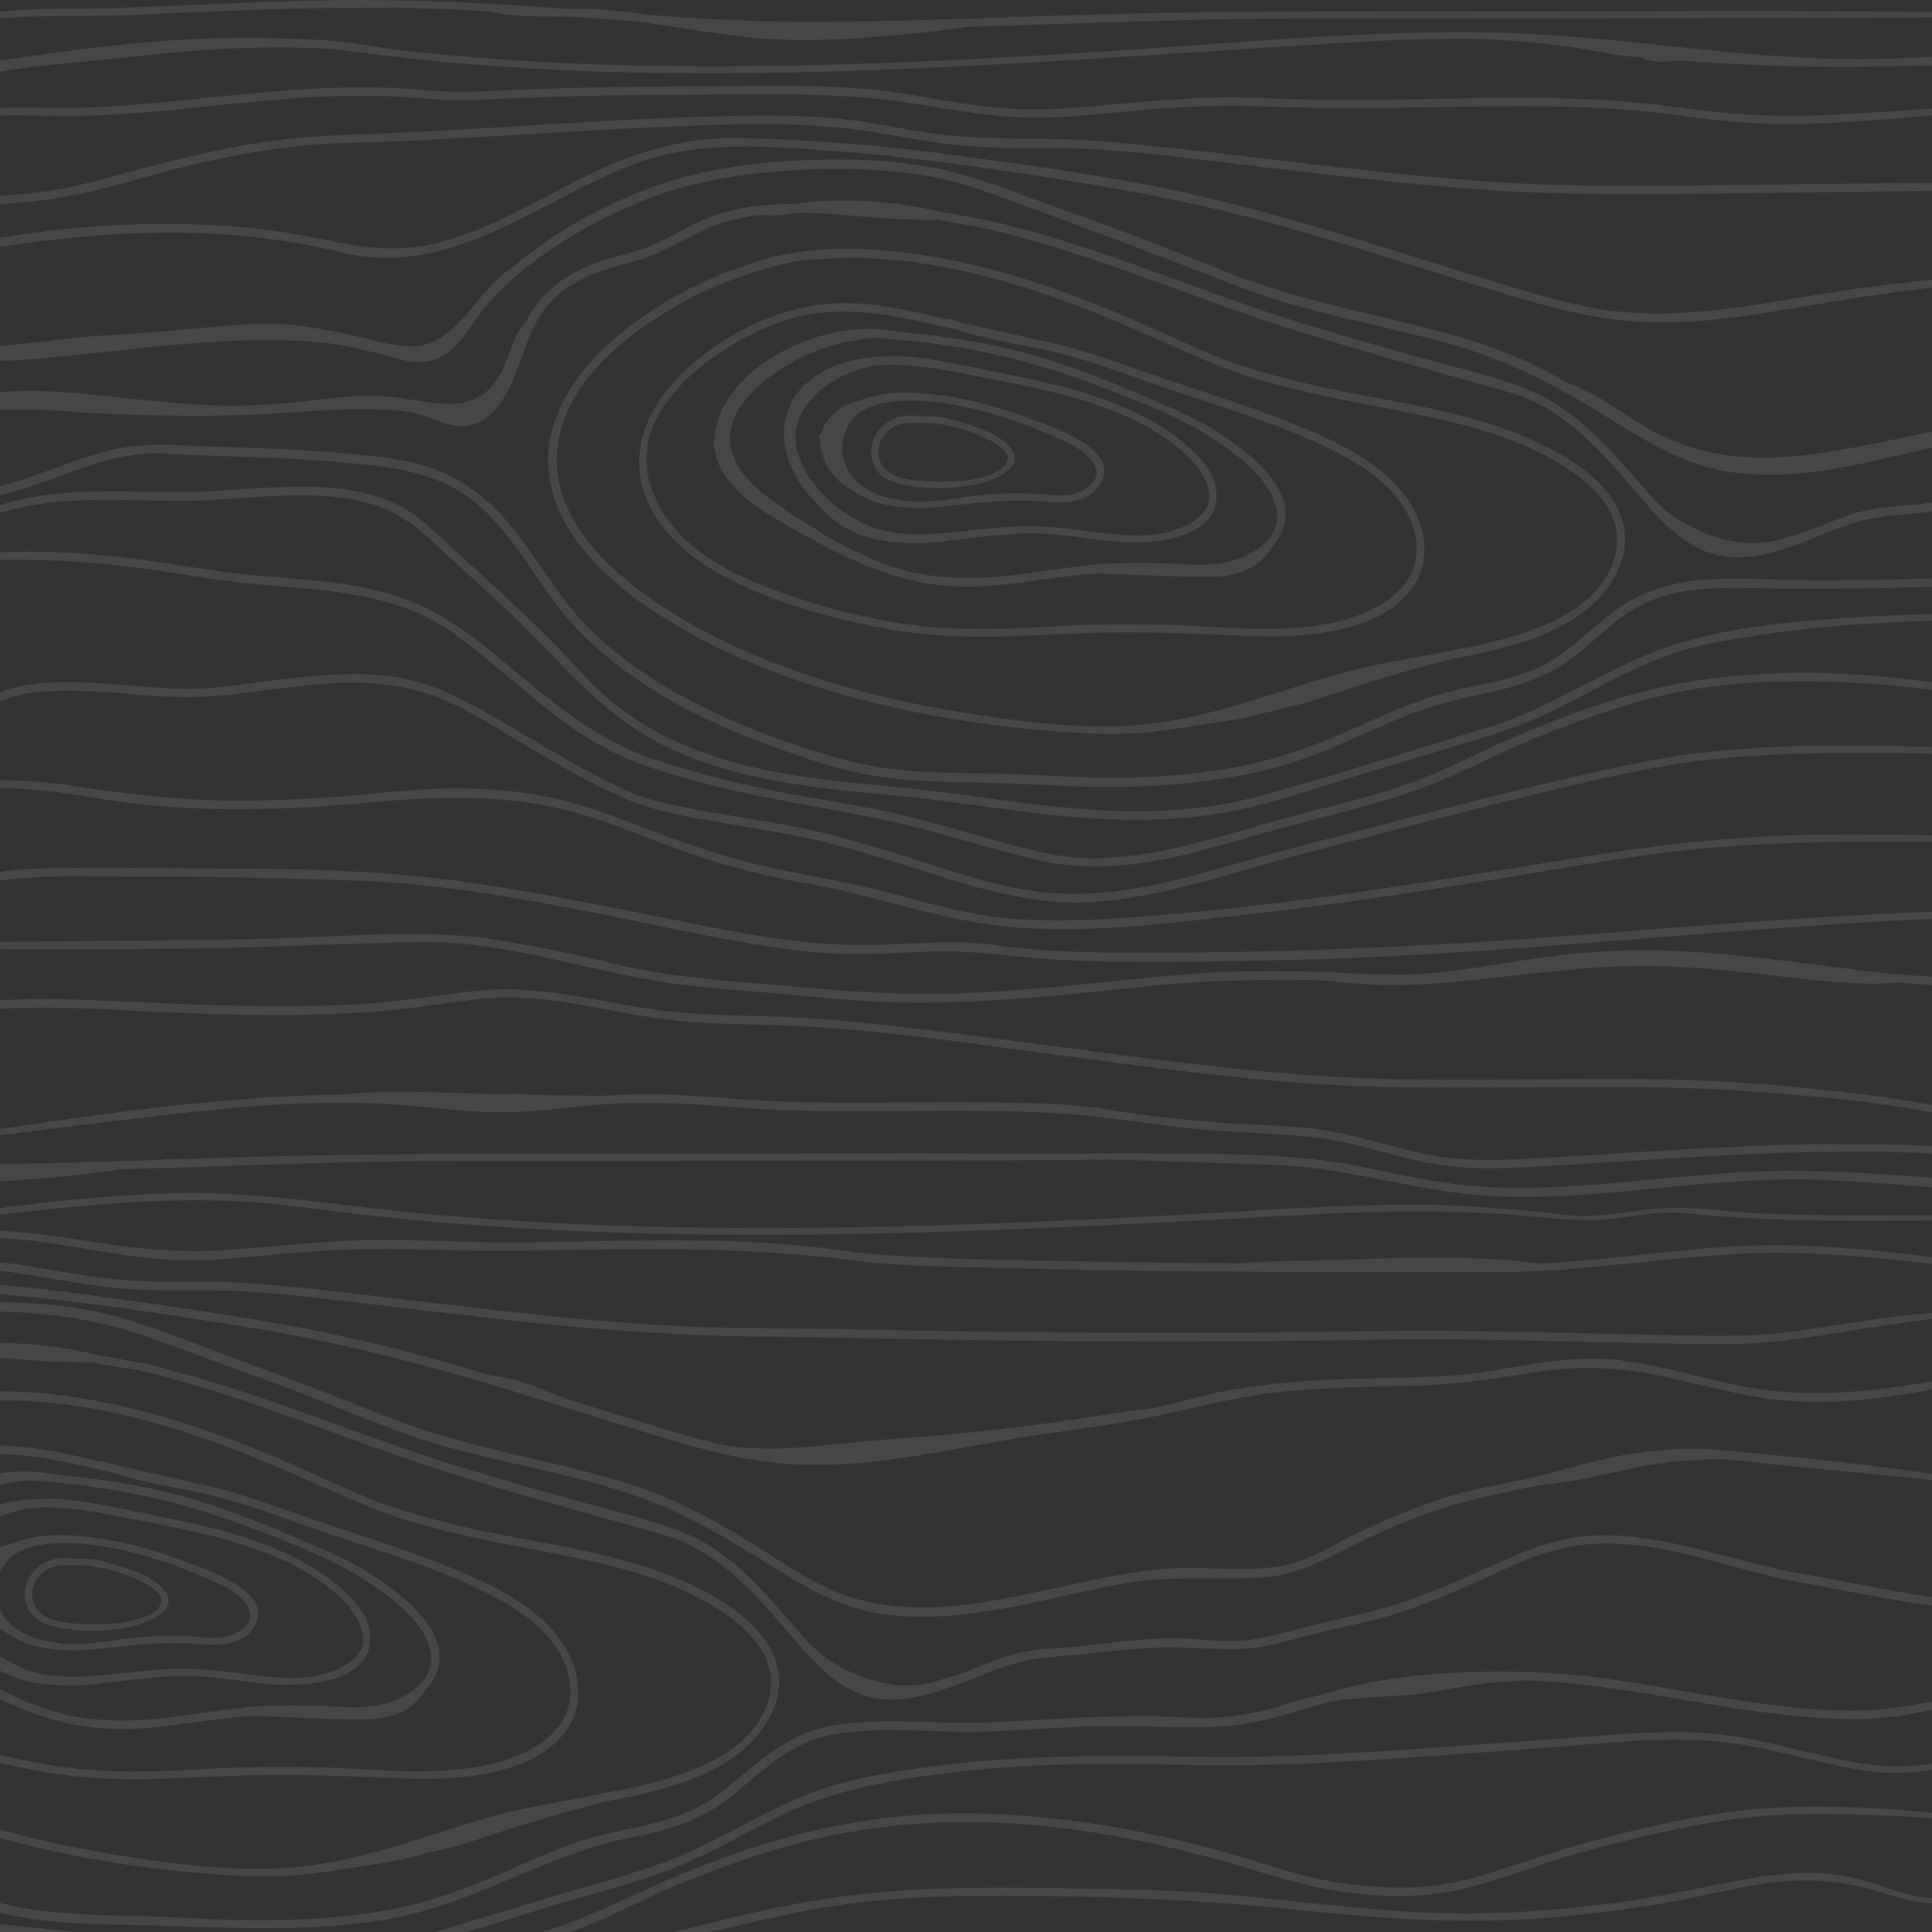 <svg width="383" height="383" viewBox="0 0 383 383" fill="none" xmlns="http://www.w3.org/2000/svg">
<rect x="0" y="0" width="383" height="383" fill="#333333" stroke="none"/>
<g opacity="0.1">
<g clip-path="url(#clip0)">
<path d="M164.795 5.841C196.249 5.644 227.65 3.672 259.114 3.653C290.836 3.634 322.558 3.624 354.285 3.571C363.855 3.557 373.43 3.538 383 3.437L383 2.37C356.037 2.006 329.05 2.226 302.086 2.207C270.508 2.183 238.973 2.073 207.409 3.179C191.615 3.734 175.821 4.304 160.017 4.314C144.511 4.323 129.042 3.04 113.588 1.862C98.22 0.689 82.891 -0.158 67.47 0.024C52.212 0.206 36.993 1.178 21.745 1.599C14.487 1.8 7.181 1.613 -1.01316e-07 2.317L-1.58446e-07 3.624C8.445 2.94 17.091 3.404 25.407 3.002C40.995 2.245 56.603 1.613 72.21 1.522C103.142 1.345 133.854 6.032 164.795 5.841Z" fill="white"/>
<path d="M81.512 11.61C112.779 14.999 144.3 15.014 175.692 13.793C207.107 12.572 238.461 10.102 269.847 8.282C285.579 7.373 301.095 7.392 316.808 8.704C332.387 10.001 347.874 12.127 363.51 12.701C370.002 12.941 376.499 12.998 382.995 12.974L382.995 11.887C374.919 11.887 366.842 11.83 358.766 11.485C343.173 10.815 327.69 8.55 312.14 7.296C280.849 4.768 249.357 8.321 218.109 10.264C186.727 12.218 155.292 13.731 123.838 12.941C108.126 12.548 92.427 11.509 76.811 9.68C68.954 8.756 61.189 7.722 53.266 7.512C45.4 7.301 37.524 7.694 29.683 8.335C19.729 9.154 9.867 10.619 -0.01 11.959L-0.01 12.744C3.6 12.404 7.21 12.055 10.815 11.653C18.666 10.781 26.513 9.92 34.398 9.398C42.25 8.881 50.12 8.718 57.981 9.101C65.871 9.489 73.67 10.762 81.512 11.61Z" fill="white"/>
<path d="M182.14 83.154C184.606 83.293 187.249 84.054 189.609 84.734C192.673 85.615 196 86.773 198.533 88.784C201.31 90.986 198.868 93.088 196.445 94.046C193.348 95.271 189.848 95.477 186.559 95.515C183.749 95.544 180.829 95.367 178.124 94.567C173.303 93.136 172.843 87.779 176.654 84.892C178.65 83.379 181.882 83.824 184.257 83.863C185.621 83.887 187.177 84.15 188.513 84.399C189.695 84.619 189.346 84.265 188.795 84.145C186.598 83.676 184.4 83.178 182.193 82.733C181.925 82.68 181.81 83.092 182.078 83.144C184.415 83.614 186.957 84.389 189.336 84.504C189.475 84.509 189.489 84.308 189.37 84.274C184.965 82.915 179.622 80.856 175.486 84.04C172.896 86.036 171.929 89.493 173.336 92.456C174.61 95.142 177.937 96.023 180.604 96.382C184.4 96.894 188.259 96.827 192.051 96.305C195.555 95.822 204.69 92.997 199.711 88.114C197.417 85.864 193.922 84.748 190.935 83.834C188.163 82.987 184.979 82.034 182.078 82.733C181.839 82.79 181.906 83.14 182.14 83.154Z" fill="white"/>
<path d="M164.01 90.977C168.147 100.518 178.655 101.385 187.785 100.341C194.128 99.618 200.175 98.867 206.585 99.412C210.841 99.776 216.237 99.93 218.415 95.429C221.494 89.076 209.434 84.945 205.441 83.451C199.332 81.167 193.3 79.257 186.803 78.41C180.216 77.553 173.576 77.275 167.62 80.713C165.839 81.742 164.738 83.508 163.756 85.265C162.895 86.802 163.756 86.563 162.703 86.156C161.607 85.735 163.943 90.824 164.01 90.977C164.092 91.159 164.355 91.001 164.273 90.819C163.67 89.493 162.746 87.975 162.612 86.481C162.617 86.525 163 86.831 163.067 86.912C163.129 86.989 163.278 86.97 163.321 86.879C163.948 85.624 164.69 83.427 166.289 83.178C167.05 83.058 168.271 81.938 168.975 81.541C171.972 79.865 175.629 79.338 179 79.305C185.54 79.233 192.319 80.66 198.547 82.561C202.224 83.686 205.93 85.146 209.448 86.726C212.235 87.98 216.486 89.852 217.305 93.131C217.87 95.396 215.232 97.153 213.489 97.737C211.138 98.527 208.405 98.144 205.987 97.952C200.371 97.507 194.88 97.967 189.336 98.824C180.283 100.222 169.363 99.776 164.269 90.814C164.173 90.642 163.934 90.8 164.01 90.977Z" fill="white"/>
<path d="M157.509 91.906C159.098 96.851 161.937 100.719 166.188 103.716C170.942 107.068 176.491 107.714 182.15 107.546C189.743 107.317 197.221 105.713 204.838 105.742C210.267 105.761 215.639 106.881 221.029 107.36C227.856 107.968 242.903 107.192 240.979 96.602C240.246 92.566 236.464 89.153 233.4 86.793C229.187 83.537 224.452 81.287 219.488 79.425C211.234 76.327 202.511 74.819 193.918 73.009C187.359 71.631 180.742 70.391 174.016 70.735C167.807 71.051 161.506 73.263 157.691 78.424C156.034 80.66 155.364 84.078 155.709 86.802C155.924 88.502 156.92 90.326 157.509 91.906C157.581 92.097 157.887 92.021 157.82 91.82C157.288 90.168 156.704 88.521 156.274 86.836C156.197 86.534 156.652 84.629 156.939 84.179C157.169 83.824 157.212 83.068 157.317 82.656C157.585 81.622 158.102 80.689 158.667 79.798C162.023 74.508 168.85 72.722 174.681 72.397C180.374 72.076 186.138 73.1 191.701 74.187C198.375 75.485 205.063 76.725 211.631 78.501C217.846 80.181 224.093 82.407 229.556 85.878C233.482 88.373 237.991 91.901 239.437 96.53C241.371 102.716 233.462 105.473 228.866 105.967C223.476 106.546 217.97 105.598 212.632 104.913C207.897 104.305 203.225 104.176 198.461 104.549C192.4 105.023 186.406 106.058 180.316 106.153C170.162 106.311 162.22 100.868 157.796 91.776C157.724 91.618 157.451 91.733 157.509 91.906Z" fill="white"/>
<path d="M172.302 79.415C168.108 79.022 163.144 82.446 162.622 86.874C162.148 90.924 165.82 96.435 169.865 97.301C169.999 97.33 170.1 97.172 169.999 97.067C167.51 94.467 164.393 92.035 163.886 88.181C163.273 83.504 168.51 80.406 172.34 79.698C172.513 79.674 172.455 79.429 172.302 79.415Z" fill="white"/>
<path d="M161.669 75.336C156.81 77.85 154.842 82.809 155.565 88.128C155.929 90.824 157.154 93.399 158.543 95.697C160.151 98.359 162.177 100.059 164.834 101.567C164.886 101.596 164.953 101.519 164.901 101.476C161.315 98.627 158.509 93.227 157.365 88.856C155.977 83.561 157.911 79.128 161.846 75.571C161.975 75.451 161.813 75.26 161.669 75.336Z" fill="white"/>
<path d="M169.664 80.124C167.898 80.081 166.974 80.291 165.734 81.704C164.513 83.097 163.795 85.04 163.388 86.831C162.919 88.904 163.067 90.671 164.106 92.528C165.394 94.84 167.663 95.525 169.635 96.976C169.683 97.014 169.741 96.933 169.698 96.894C167.098 94.199 164.015 91.346 164.896 87.252C165.365 85.084 166.897 80.555 169.659 80.449C169.87 80.44 169.87 80.128 169.664 80.124Z" fill="white"/>
<path d="M170.861 79.616C166.481 79.64 164.91 84.925 164.834 88.511C164.786 90.651 165.7 92.854 167.041 94.486C167.912 95.544 168.865 96.478 169.947 97.316C171.048 98.172 171.929 98.335 173.226 98.919C173.312 98.958 173.384 98.843 173.303 98.79C170.124 96.818 166.787 93.04 166.337 89.225C166.121 87.386 166.548 85.447 167.29 83.772C168.056 82.048 169.645 81.124 170.995 79.932C171.12 79.827 171.019 79.616 170.861 79.616Z" fill="white"/>
<path d="M164.264 84.385C164.12 86.855 163.378 90.699 166.251 91.815C166.428 91.882 166.552 91.657 166.48 91.518C165.777 90.173 165.528 88.779 165.442 87.281C165.375 86.161 165.379 85.069 164.47 84.298C164.388 84.231 164.269 84.274 164.264 84.385Z" fill="white"/>
<path d="M165.758 90.852C165.446 89.833 165.26 88.755 165.039 87.707C164.757 86.347 165.365 84.945 166.007 83.772C166.102 83.599 165.896 83.341 165.714 83.48C164.513 84.408 163.809 85.294 163.709 86.86C163.608 88.439 164.728 89.703 165.422 90.991C165.523 91.168 165.815 91.049 165.758 90.852Z" fill="white"/>
<path d="M170.344 79.659C167.922 80.411 166.165 80.957 164.613 83.106C163.565 84.562 162.186 88.018 163.345 89.636C163.517 89.876 163.804 89.866 163.981 89.636C164.566 88.87 164.436 87.961 164.585 87.027C164.743 86.022 165.083 85.059 165.552 84.164C166.471 82.398 168.592 80.617 170.425 79.947C170.593 79.879 170.526 79.607 170.344 79.659Z" fill="white"/>
<path d="M195.857 80.88C187.253 78.472 172.403 74.292 166.581 84.021C164.12 88.128 165.466 93.189 168.63 96.454C170.387 98.263 172.877 99.274 175.261 99.915C178.655 100.825 181.604 100.035 185.018 99.858C185.056 99.858 185.056 99.8 185.018 99.796C182.408 99.661 179.493 99.312 176.908 98.857C174.806 98.489 172.824 97.646 171.053 96.468C166.763 93.62 165.705 87.98 168.539 83.762C171.297 79.659 177.329 79.343 181.738 79.444C186.368 79.544 191.261 80.157 195.785 81.143C195.952 81.177 196.024 80.928 195.857 80.88Z" fill="white"/>
<path d="M194.645 74.393C192.558 73.55 190.686 72.665 188.484 72.085C186.277 71.506 184.012 71.142 181.748 70.869C177.085 70.314 172.269 70.783 167.84 72.358C160.803 74.862 154.919 80.913 156.025 88.813C156.982 95.678 163.033 101.26 168.726 104.482C177.051 109.198 186.784 107.944 195.636 105.569C195.861 105.507 195.813 105.162 195.584 105.162C187.148 105.224 179.163 107.556 171.158 103.75C165.442 101.031 159.989 96.047 158.155 89.814C155.804 81.823 162.852 75.786 169.655 73.45C177.497 70.754 186.832 72.368 194.597 74.604C194.727 74.637 194.77 74.446 194.645 74.393Z" fill="white"/>
<path d="M199.979 69.275C192.362 68.466 184.922 66.589 177.334 65.594C171.814 64.871 166.61 65.287 161.305 67.011C152.74 69.787 142.758 76.705 141.643 86.448C140.647 95.118 150.404 101.05 156.757 104.593C166.035 109.768 175.534 114.814 186.224 116.001C192.271 116.671 198.384 116.083 204.378 115.221C211.967 114.129 219.373 113.196 227.062 113.22C233.137 113.239 239.341 114.302 245.297 112.64C249.338 111.51 253.383 108.394 254.542 104.21C256.667 96.54 247.384 89.66 242.061 86.089C238.135 83.456 233.912 81.603 229.594 79.726C222.772 76.758 215.888 73.914 208.807 71.616C197.149 67.834 184.371 65.986 172.139 65.493C171.22 65.455 171.225 66.881 172.139 66.924C187.148 67.628 202.123 70.606 216.18 75.911C226.602 79.846 237.714 83.901 246.303 91.264C249.419 93.94 252.885 97.564 253.182 101.902C253.584 107.882 246.398 111.118 241.572 111.755C238.743 112.128 235.842 111.946 233.008 111.783C229.197 111.568 225.386 111.539 221.57 111.664C214.36 111.898 207.385 113.277 200.242 114.105C194.21 114.804 188.12 114.847 182.14 113.718C176.103 112.578 170.737 109.959 165.322 107.154C157.916 103.31 148.235 99.48 144.262 91.566C141.945 86.946 144.228 81.943 147.187 78.242C150.72 73.823 155.891 70.75 161.104 68.758C173.671 63.947 187.095 68.873 199.979 69.582C200.18 69.596 200.17 69.299 199.979 69.275Z" fill="white"/>
<path d="M176.3 66.388C174.504 66.216 173.015 65.771 171.182 65.862C169.545 65.948 167.907 66.249 166.308 66.589C162.579 67.379 159.002 68.83 155.661 70.668C150.112 73.723 144.075 79.061 143.118 85.687C142.284 91.446 146.617 96.162 150.773 99.441C156.465 103.932 163.163 107.02 169.564 110.299C169.602 110.318 169.635 110.266 169.597 110.242C166.715 108.317 163.986 106.278 161.013 104.487C158.677 103.08 156.369 101.567 154.129 100.006C149.777 96.966 144.817 92.739 144.721 86.965C144.611 80.406 151.476 75.073 156.503 72.119C159.472 70.371 162.722 69.122 166.035 68.217C167.72 67.757 169.449 67.451 171.182 67.245C172.819 67.054 174.672 66.575 176.3 66.685C176.491 66.695 176.486 66.407 176.3 66.388Z" fill="white"/>
<path d="M215.098 70.113C211.545 69.136 208.089 67.954 204.488 67.087C200.582 66.149 196.642 65.325 192.721 64.445C185.592 62.846 178.569 60.892 171.268 60.241C159.251 59.173 148.082 63.592 138.713 70.936C131.091 76.906 124.781 85.974 127.266 96.076C129.645 105.761 138.383 111.975 146.885 115.934C156.561 120.439 167.543 123.34 178.042 125.045C192.735 127.429 207.404 125.432 222.169 125.365C229.781 125.332 237.388 125.638 244.991 125.973C249.639 126.179 254.211 126.313 258.851 125.849C266.467 125.093 275.478 123.048 280.136 116.351C284.382 110.247 282.094 102.323 277.651 97.11C272.212 90.733 263.897 87.018 256.304 83.978C246.633 80.104 236.593 77.127 226.769 73.675C220.263 71.391 213.757 69.069 207.002 67.628C200.759 66.293 194.344 65.464 188.331 63.252C187.44 62.927 187.081 64.325 187.943 64.665C194.487 67.216 201.439 68.097 208.266 69.62C215.595 71.257 222.705 74.005 229.786 76.48C240.194 80.119 250.913 83.13 260.971 87.717C268.923 91.341 278.661 96.818 280.557 106.182C282.64 116.485 272.725 121.588 264.366 123.398C253.551 125.739 242.238 124.159 231.313 123.886C223.634 123.695 215.945 123.752 208.275 124.216C200.85 124.662 193.477 124.963 186.047 124.418C174.394 123.556 162.464 120.434 151.563 116.207C141.815 112.43 131.814 106.345 128.784 95.645C124.494 80.497 142.385 68.466 154.234 63.985C163.986 60.298 174.337 61.845 184.209 64.119C189.326 65.297 194.449 66.431 199.591 67.508C204.675 68.571 209.927 69.366 214.935 70.668C215.303 70.774 215.457 70.213 215.098 70.113Z" fill="white"/>
<path d="M171.651 49.876C154.478 48.148 136.267 55.339 123.02 66.096C116.834 71.118 111.395 77.687 109.356 85.553C107.297 93.49 109.921 101.591 114.804 107.925C121.502 116.604 131.321 122.833 140.963 127.721C151.515 133.069 162.847 136.793 174.313 139.58C185.626 142.328 197.187 144.042 208.788 144.946C214.71 145.411 220.67 145.746 226.597 145.262C233.261 144.717 239.796 143.132 246.197 141.246C252.785 139.302 259.262 137.004 265.859 135.103C270.771 133.686 275.765 132.733 280.796 131.853C290.975 130.072 301.703 128.559 310.824 123.364C317.947 119.309 324.497 111.037 321.39 102.457C318.522 94.539 309.521 89.723 302.307 86.606C290.989 81.713 278.427 80.042 266.429 77.634C259.377 76.217 252.373 74.589 245.551 72.287C238.523 69.917 231.887 66.484 225.079 63.554C211.976 57.919 198.437 53.093 184.333 50.776C171.823 48.718 157.03 48.181 145.301 53.725C144.549 54.08 145.205 55.176 145.947 54.836C152.338 51.949 160.137 51.346 167.06 51.154C174.423 50.953 181.781 51.844 188.991 53.304C203.387 56.22 217.166 61.744 230.537 67.734C236.976 70.616 243.301 73.431 250.08 75.432C256.974 77.462 264.05 78.836 271.097 80.21C282.745 82.479 294.733 84.456 305.438 89.842C312.81 93.553 322.62 100.37 320.226 109.983C317.584 120.616 305.05 124.983 295.748 127.3C285.45 129.866 274.855 130.852 264.639 133.796C251.176 137.679 238.159 143.031 224.021 143.84C212.436 144.501 200.328 142.821 188.924 140.92C177.013 138.933 165.245 135.927 153.947 131.637C142.926 127.453 132.283 121.832 123.235 114.196C115.996 108.087 109.844 99.762 110.424 89.828C111.194 76.744 123.235 66.91 133.633 60.892C139.723 57.369 146.316 54.712 153.104 52.902C159.055 51.317 165.489 50.135 171.656 50.642C172.149 50.685 172.135 49.924 171.651 49.876Z" fill="white"/>
<path d="M201.549 3.227C197.058 3.859 192.4 3.945 187.866 4.448C183.227 4.96 178.579 5.381 173.92 5.726C164.824 6.401 155.876 6.602 146.804 5.539C137.966 4.505 129.229 2.753 120.362 1.982C112.023 1.254 103.338 2.686 95.099 1.163C94.778 1.106 94.649 1.556 94.965 1.656C102.534 4.136 110.725 2.868 118.572 3.471C127.75 4.17 136.808 5.965 145.928 7.114C155.306 8.297 164.518 8.033 173.92 7.296C178.579 6.932 183.227 6.444 187.866 5.879C192.52 5.314 197.015 4.17 201.611 3.457C201.76 3.428 201.693 3.208 201.549 3.227Z" fill="white"/>
<path d="M174.748 5.104C170.239 4.108 165.375 4.534 160.783 4.529C158.294 4.529 155.804 4.524 153.315 4.524C151.117 4.524 148.91 4.347 146.789 4.984C146.512 5.07 146.512 5.467 146.789 5.549C148.915 6.19 151.122 6.013 153.315 6.008C155.804 6.008 158.294 6.004 160.783 6.004C165.375 5.999 170.239 6.425 174.748 5.429C174.911 5.4 174.911 5.142 174.748 5.104Z" fill="white"/>
<path d="M174.188 4.18C171.881 4.831 169.559 4.936 167.175 4.874C165.255 4.826 162.358 4.031 160.606 4.96C160.372 5.084 160.376 5.453 160.606 5.577C162.459 6.612 165.796 6.147 167.864 6.128C170.004 6.109 172.709 6.013 174.313 4.395C174.404 4.304 174.313 4.146 174.188 4.18Z" fill="white"/>
<path d="M169.904 5.084C165.422 4.826 160.946 4.677 156.465 5.041C156.173 5.065 156.173 5.472 156.465 5.491C160.941 5.855 165.422 5.707 169.904 5.448C170.138 5.443 170.138 5.099 169.904 5.084Z" fill="white"/>
<path d="M383 11.294C380.386 11.409 377.772 11.519 375.158 11.595C364.999 11.892 354.821 11.686 344.676 11.184C334.852 10.695 325.043 9.8 315.281 8.574C310.618 7.99 305.95 7.55 301.258 7.311C296.193 7.047 291.128 7.32 286.053 7.124C285.962 7.119 285.962 7.263 286.053 7.267C295.681 7.799 305.596 8.206 315.099 9.905C324.808 11.639 334.838 12.208 344.676 12.725C357.44 13.405 370.232 13.424 383 12.888L383 11.294Z" fill="white"/>
<path d="M315.286 9.767C319.417 10.93 324.478 11.605 328.767 11.251C329.481 11.193 329.715 10.121 328.944 9.934C326.886 9.436 324.808 9.077 322.706 8.814C320.638 8.555 318.187 8.091 316.186 8.756C315.812 8.881 315.822 9.379 316.186 9.503C317.943 10.121 319.953 9.915 321.806 10.078C324.095 10.279 326.359 10.691 328.59 11.222C328.648 10.781 328.71 10.346 328.767 9.905C324.305 10.288 319.647 8.397 315.286 9.455C315.132 9.498 315.137 9.723 315.286 9.767Z" fill="white"/>
<path d="M336.925 11.413C333.382 11.299 329.289 10.221 325.842 11.38C325.679 11.433 325.679 11.653 325.842 11.706C329.294 12.864 333.382 11.782 336.925 11.672C337.088 11.662 337.088 11.418 336.925 11.413Z" fill="white"/>
<path d="M337.883 10.432C333.966 10.288 330.199 8.618 326.321 9.939C326.139 10.001 326.187 10.236 326.364 10.255C330.203 10.767 334.029 10.724 337.883 10.724C338.074 10.724 338.074 10.437 337.883 10.432Z" fill="white"/>
<path d="M12.797 10.829C8.574 11.198 4.242 11.533 -3.07182e-05 12.242L-3.08025e-05 14.171C4.51 13.443 9.048 12.907 13.63 12.505C22.195 11.758 30.717 10.619 39.291 9.996C47.894 9.374 56.536 9.206 65.153 9.647C69.601 9.877 74 10.561 78.414 11.117C83.01 11.696 87.53 11.921 92.15 12.132C92.303 12.136 92.298 11.911 92.15 11.897C83.101 11.155 74.221 8.761 65.153 8.048C56.253 7.349 47.291 7.665 38.401 8.306C29.845 8.938 21.343 10.087 12.797 10.829Z" fill="white"/>
<path d="M124.954 50.106C119.582 51.461 114.431 53.079 110.021 56.569C105.229 60.366 103.166 65.708 101.222 71.31C99.341 76.739 96.272 84.112 89.325 82.273C87.161 81.699 85.122 80.732 82.963 80.138C79.913 79.295 76.562 79.305 73.421 79.243C65.847 79.085 58.283 79.947 50.724 80.31C40.301 80.808 30.018 79.434 19.667 78.381C13.146 77.716 6.511 77.16 -0.005 77.711L-0.005 79.271C10.279 78.659 20.797 80.344 30.903 81.397C38.137 82.153 45.285 82.455 52.552 82.072C60.107 81.675 67.638 80.904 75.207 81.148C78.256 81.249 81.249 81.493 84.159 82.441C86.271 83.13 88.315 84.145 90.536 84.428C95.649 85.079 98.972 80.995 101.026 76.791C103.826 71.066 104.659 64.684 109.165 59.877C113.516 55.238 119.467 53.419 125.432 51.892C130.105 50.695 134.313 48.119 138.632 46.027C143.883 43.48 149.284 42.518 155.081 42.25C160.563 42.001 166.069 42.48 171.527 42.973C177.286 43.49 182.844 43.681 188.608 43.562C188.838 43.557 188.833 43.217 188.608 43.207C181.106 42.968 173.547 41.536 166.064 40.89C158.806 40.263 151.16 40.067 144.061 41.943C137.325 43.724 131.709 48.402 124.954 50.106Z" fill="white"/>
<path d="M367.196 103.76C370.773 102.572 374.33 102.261 378.059 101.94C379.711 101.801 381.358 101.6 383.005 101.385L383.005 99.628C381.966 99.767 380.927 99.901 379.883 100.02C376.728 100.38 373.573 100.418 370.457 101.059C367.177 101.734 364.032 103.003 360.934 104.243C354.893 106.661 348.362 109.457 341.708 108.494C335.953 107.661 331.558 103.19 327.886 99.02C320.303 90.412 313.342 81.335 302.355 77.007C295.417 74.273 287.872 72.669 280.701 70.654C273.156 68.538 265.615 66.407 258.128 64.09C242.889 59.375 228.12 53.275 212.929 48.411C205.58 46.056 198.121 44.074 190.533 42.695C187 42.053 183.443 41.57 179.871 41.225C177.832 41.029 175.787 40.914 173.738 40.837C171.91 40.77 170.253 41.278 168.467 41.316C168.29 41.321 168.29 41.594 168.467 41.594C169.942 41.584 172.077 41.929 173.561 42.154C175.045 42.379 176.62 42.341 178.124 42.465C182.155 42.795 186.162 43.408 190.131 44.169C197.403 45.567 204.56 47.583 211.627 49.8C225.927 54.285 239.796 60.021 254.058 64.622C268.919 69.414 284.038 73.45 299.051 77.72C311.135 81.158 318.776 91.164 326.665 100.25C330.179 104.3 334.172 108.073 339.362 109.734C345.361 111.654 352.168 109.505 357.789 107.355C360.925 106.153 364.008 104.818 367.196 103.76Z" fill="white"/>
<path d="M383 87.161C376.925 88.396 370.902 89.871 364.798 90.963C358.201 92.14 351.489 92.734 344.805 92.011C337.342 91.207 330.864 88.114 324.545 84.222C318.498 80.497 312.499 76.696 306.194 73.416C300.09 70.237 293.718 67.973 287.097 66.154C273.122 62.309 258.755 59.911 245.177 54.702C238.149 52.007 231.222 49.081 224.16 46.463C217.003 43.81 209.807 41.249 202.64 38.611C196.244 36.256 190.045 34.039 183.294 32.919C176.807 31.842 170.205 31.55 163.642 31.65C151.678 31.837 139.618 33.192 128.367 37.443C117.476 41.56 107.072 47.708 98.56 55.712C95.678 58.422 93.184 61.443 90.967 64.717C89.047 67.547 86.539 69.974 82.958 69.955C79.975 69.941 76.945 68.672 74.106 67.877C69.543 66.604 64.942 66.029 60.222 65.747C48.282 65.033 36.313 66.24 24.454 67.509C18.604 68.136 12.754 68.787 6.889 69.29C4.596 69.486 2.303 69.644 0.005 69.783L0.005 71.516C1.096 71.511 2.169 71.501 3.169 71.434C7.196 71.161 11.212 70.764 15.224 70.347C22.894 69.558 30.549 68.648 38.238 68.04C45.855 67.432 53.505 67.202 61.136 67.657C66.867 68.002 72.171 69.27 77.663 70.826C80.827 71.722 84.006 72.33 87.109 70.922C91.226 69.055 93.399 64.105 96.21 60.835C104.114 51.638 115.158 44.974 126.198 40.301C137.607 35.471 149.724 33.953 162.019 33.551C168.96 33.321 175.941 33.642 182.806 34.714C189.556 35.767 195.775 38.051 202.152 40.407C216.381 45.663 230.566 50.944 244.689 56.492C258.199 61.802 272.653 64.157 286.613 67.93C297.309 70.822 306.845 75.542 316.296 81.277C325.177 86.668 333.473 92.413 344.035 93.725C357.349 95.372 370.122 91.609 383.005 88.717L383.005 87.161L383 87.161Z" fill="white"/>
<path d="M99.293 54.683C97.914 55.908 96.688 57.302 95.501 58.709C93.074 61.582 90.737 64.674 87.602 66.81C83.676 69.486 79.52 68.816 75.178 67.753C69.893 66.46 64.617 65.211 59.212 64.55C53.213 63.813 47.377 64.335 41.397 64.895C34.791 65.512 28.179 66.063 21.553 66.446C15.004 66.824 8.469 67.753 1.939 68.433C1.293 68.5 0.646 68.562 -6.1765e-05 68.629L-6.18497e-05 70.568C7.492 69.687 14.985 68.653 22.496 68.217C35.37 67.475 48.502 64.808 61.356 66.676C66.972 67.489 72.478 68.993 77.988 70.319C81.431 71.147 85.074 70.415 88.066 68.61C91.111 66.771 93.351 63.832 95.539 61.089C96.808 59.504 98.082 57.924 99.441 56.411C100.705 55.008 102.151 53.203 103.736 52.189C103.879 52.093 103.75 51.863 103.601 51.954C102.103 52.859 100.633 53.496 99.293 54.683Z" fill="white"/>
<path d="M102.333 66.623C101.227 68.935 100.614 71.468 99.432 73.737C97.387 77.658 94.208 79.932 89.794 80.061C85.826 80.176 81.842 79.147 77.912 78.721C71.669 78.041 65.46 78.931 59.269 79.722C46.693 81.335 33.714 80.708 21.07 80.229C14.171 79.966 6.999 79.075 -0.005 79.382L-0.005 81.234C7.626 80.918 15.382 81.828 22.956 82.096C36.308 82.57 49.603 82.742 62.865 81.057C68.882 80.291 74.752 80.037 80.775 80.871C84.418 81.373 88.262 82.268 91.944 81.651C95.362 81.076 97.861 79.128 99.8 76.298C101.275 74.149 101.931 71.712 102.816 69.294C103.314 67.935 103.927 66.628 104.569 65.33C105.191 64.071 105.789 62.429 106.646 61.328C106.766 61.17 106.56 60.945 106.421 61.103C104.827 62.975 103.434 64.32 102.333 66.623Z" fill="white"/>
<path d="M96.952 79.932C95.496 79.98 94.055 80.301 92.638 80.612C91.336 80.899 89.684 81.091 88.842 82.201C88.655 82.45 88.846 82.881 89.138 82.939C90.283 83.164 91.417 82.546 92.528 82.259C94.05 81.866 95.63 81.651 97.11 81.1C97.703 80.88 97.655 79.908 96.952 79.932Z" fill="white"/>
<path d="M97.138 79.406C97.181 79.377 97.229 79.348 97.263 79.305C97.387 79.152 97.397 79.008 97.325 78.826C97.225 78.587 96.631 78.453 96.444 78.52C95.884 78.726 95.348 78.979 94.812 79.243C94.156 79.564 93.514 79.903 92.873 80.248C92.375 80.516 91.815 80.713 91.594 81.268C91.465 81.603 91.733 82.005 92.059 82.087C92.887 82.297 94.156 81.287 94.85 80.904C95.353 80.626 95.846 80.334 96.348 80.057C96.549 79.947 96.746 79.817 96.947 79.702C97.043 79.645 97.119 79.568 97.177 79.472C97.363 79.156 97.004 79.525 96.794 79.362C96.731 79.214 96.674 79.066 96.612 78.917C96.617 78.908 96.621 78.893 96.631 78.884C96.473 79.204 96.803 79.63 97.138 79.406Z" fill="white"/>
<path d="M97.785 77.151C98.019 82.355 87.372 80.612 84.475 80.248C84.169 80.21 84.14 80.626 84.337 80.77C86.989 82.728 90.967 82.484 94.108 81.953C96.746 81.507 99.168 79.923 98.038 77.117C97.981 76.993 97.775 76.993 97.785 77.151Z" fill="white"/>
<path d="M95.032 81.249C93.103 81.215 90.948 80.933 89.119 81.713C88.918 81.799 88.918 82.153 89.119 82.24C90.953 83.02 93.514 82.833 95.156 81.704C95.348 81.57 95.286 81.249 95.032 81.249Z" fill="white"/>
<path d="M-6.11151e-05 79.808C1.7 79.784 3.404 79.87 5.099 79.975C9.604 80.248 14.367 81.22 18.863 80.569C19.384 80.492 19.375 79.607 18.863 79.52C14.367 78.793 9.647 78.649 5.099 78.304C3.638 78.194 1.848 78.022 -6.10352e-05 77.979L-6.11151e-05 79.808Z" fill="white"/>
<path d="M21.663 80.286C20.332 79.856 18.901 79.788 17.517 79.621C16.158 79.453 14.635 79.152 13.314 79.587C12.854 79.736 12.873 80.349 13.314 80.502C14.616 80.961 16.148 80.856 17.517 80.952C18.901 81.048 20.318 81.172 21.663 80.765C21.903 80.693 21.893 80.363 21.663 80.286Z" fill="white"/>
<path d="M380.836 87.784C381.554 87.64 382.277 87.506 383 87.367L383 85.581C382.43 85.696 381.856 85.811 381.286 85.926C372.587 87.669 363.845 89.756 354.998 90.532C346.548 91.274 338.098 90.273 330.314 86.773C323.075 83.523 317.325 77.802 309.603 75.566C309.435 75.518 309.368 75.767 309.531 75.829C317.694 78.85 323.826 85.715 331.855 89.124C339.166 92.226 347.156 92.849 354.998 92.25C363.697 91.59 372.29 89.474 380.836 87.784Z" fill="white"/>
<path d="M360.992 91.982C360.489 91.633 360.403 91.302 359.737 91.053C358.632 90.637 357.301 90.618 356.137 90.584C354.256 90.536 351.254 90.56 349.679 91.748C349.325 92.016 349.516 92.614 349.99 92.495C351.819 92.04 353.772 92.164 355.639 92.131C355.678 92.131 355.678 92.073 355.639 92.068C353.767 92.035 351.819 92.159 349.99 91.705C349.952 91.973 349.918 92.241 349.88 92.509C351.781 92.408 353.653 91.882 355.577 91.8C356.626 91.757 357.674 91.791 358.718 91.891C359.096 91.93 360.46 91.987 360.843 92.217C361.006 92.317 361.135 92.088 360.992 91.982Z" fill="white"/>
<path d="M369.609 89.512C366.296 88.899 363.146 89.354 359.872 90.01C355.898 90.809 351.785 91.274 347.855 92.193C347.477 92.284 347.458 92.901 347.855 92.978C351.043 93.6 354.543 92.614 357.655 91.925C361.595 91.053 365.54 90.244 369.561 89.881C369.758 89.861 369.834 89.55 369.609 89.512Z" fill="white"/>
<path d="M363.323 104.473C359.991 104.889 357.08 105.598 353.868 106.646C350.148 107.862 346.538 107.92 342.718 107.13C339.127 106.388 335.738 104.846 332.621 102.941C329.739 101.179 327.738 98.618 325.062 96.688C324.832 96.526 324.549 96.842 324.688 97.067C326.464 99.987 328.355 102.012 331.204 103.951C334.33 106.077 337.921 107.575 341.569 108.523C344.757 109.351 348.085 109.476 351.321 108.906C355.505 108.169 359.182 105.426 363.371 104.818C363.558 104.789 363.515 104.449 363.323 104.473Z" fill="white"/>
<path d="M205.02 47.095C203.253 46.204 201.693 45.256 199.787 44.648C197.441 43.901 194.933 43.585 192.515 43.183C187.852 42.403 183.299 41.129 178.602 40.507C173.571 39.842 168.534 39.607 163.464 39.837C161.147 39.942 158.878 40.239 156.585 40.574C154.277 40.909 151.874 40.866 149.652 41.613C149.341 41.718 149.332 42.159 149.652 42.259C153.415 43.447 157.82 41.982 161.645 41.68C166.409 41.307 171.206 41.431 175.96 41.881C180.891 42.346 185.621 43.609 190.485 44.404C192.659 44.758 194.837 45.07 196.996 45.472C199.519 45.946 202.497 46.319 204.847 47.382C205.044 47.468 205.216 47.195 205.02 47.095Z" fill="white"/>
<path d="M296.93 128.147C294.757 128.434 292.521 128.166 290.314 128.482C287.547 128.875 284.88 129.545 282.19 130.292C277.278 131.656 272.351 133.045 267.487 134.581C262.791 136.066 258.152 137.703 253.335 138.77C249.242 139.68 244.019 139.235 240.447 141.667C240.127 141.887 240.337 142.332 240.701 142.275C244.77 141.609 248.897 141.399 252.957 140.676C257.802 139.814 262.475 138.134 267.142 136.616C276.957 133.423 286.929 130.699 296.964 128.425C297.117 128.386 297.083 128.123 296.93 128.147Z" fill="white"/>
<path d="M267.066 135.003C265.084 134.438 263.131 134.84 261.158 135.285C258.855 135.807 256.227 136.41 254.135 137.531C253.709 137.76 253.919 138.411 254.374 138.416C256.289 138.445 258.171 137.679 259.995 137.152C262.326 136.477 264.773 136.18 267.066 135.405C267.257 135.338 267.272 135.06 267.066 135.003Z" fill="white"/>
<path d="M262.479 136.774C256.486 137.981 250.64 139.991 244.593 140.934C240.984 141.495 237.383 142.103 233.774 142.658C231.969 142.936 230.164 143.199 228.364 143.486C226.415 143.797 224.491 144.573 222.542 144.712C222.37 144.726 222.365 144.98 222.542 144.985C225.922 145.037 229.039 144.999 232.414 144.539C236.335 144.003 240.242 143.376 244.148 142.763C247.892 142.179 251.43 141.097 255.092 140.173C257.687 139.517 260.823 139.268 262.681 137.114C262.81 136.956 262.681 136.731 262.479 136.774Z" fill="white"/>
<path d="M252.675 105.512C251.775 106.522 251.114 107.695 250.243 108.729C249.007 110.204 247.289 111.257 245.527 111.965C241.932 113.416 237.235 112.683 233.453 112.559C229.158 112.42 224.869 112.195 220.574 112.162C217.941 112.142 214.767 111.443 212.646 113.354C212.527 113.464 212.622 113.67 212.776 113.67C221.197 113.646 229.628 114.254 238.054 114.345C241.62 114.383 244.809 114.316 247.988 112.535C250.343 111.214 252.919 108.446 252.914 105.603C252.914 105.497 252.756 105.421 252.675 105.512Z" fill="white"/>
<path d="M383 22.87L383 21.506C376.326 21.965 369.652 22.482 362.96 22.774C355.769 23.09 348.564 23.042 341.397 22.315C333.761 21.539 326.235 20.304 318.551 19.859C302.919 18.954 287.245 19.653 271.6 19.811C263.763 19.887 255.959 19.686 248.131 19.389C240.447 19.102 232.759 19.667 225.103 20.304C217.515 20.936 209.855 21.898 202.234 21.654C194.55 21.405 186.966 19.801 179.397 18.599C164.336 16.215 148.877 17.154 133.681 17.154C120.803 17.154 108.025 17.527 95.166 18.14C90.953 18.341 86.874 18.14 82.675 17.762C75.532 17.115 68.322 17.264 61.17 17.647C47.008 18.408 32.943 20.648 18.777 21.261C12.586 21.529 6.262 21.218 0.005 21.362L0.005 22.908C6.549 22.798 13.151 23.133 19.538 22.865C33.742 22.262 47.851 20.012 62.051 19.246C69.198 18.863 76.375 18.834 83.508 19.476C87.597 19.844 91.585 19.95 95.688 19.753C108.691 19.136 121.617 18.786 134.639 18.786C150.351 18.786 166.078 18.049 181.638 20.596C188.771 21.764 195.89 23.071 203.129 23.306C210.741 23.55 218.454 22.477 226.032 21.85C233.702 21.209 241.381 20.754 249.079 21.041C256.907 21.333 264.715 21.491 272.552 21.415C288.203 21.256 303.858 20.615 319.503 21.52C326.862 21.946 334.096 23.109 341.411 23.918C348.564 24.708 355.793 24.646 362.974 24.345C369.643 24.062 376.321 23.459 383 22.87Z" fill="white"/>
<path d="M380.271 57.34C381.181 57.23 382.09 57.115 383 57L383 55.411C377.116 56.138 371.213 56.737 365.358 57.613C350.933 59.772 336.959 63.094 322.251 61.902C314.591 61.285 307.29 59.15 299.961 56.967C292.741 54.817 285.56 52.548 278.374 50.302C264.05 45.826 249.678 41.465 235.018 38.223C220.23 34.949 205.068 32.904 190.064 30.875C175.232 28.869 160.324 27.519 145.353 27.389C134.423 27.294 124.633 30.645 114.953 35.509C105.622 40.196 96.626 45.783 86.381 48.253C78.635 50.12 71.501 49.086 63.846 47.425C54.601 45.424 45.127 44.567 35.681 44.414C23.779 44.222 11.811 45.218 0.005 47.104L0.005 48.914C22.506 45.529 45.319 44.5 67.657 50.029C89.344 55.396 106.919 39.574 125.94 32.455C138.397 27.791 151.73 28.96 164.743 29.884C179.981 30.966 195.115 33.192 210.195 35.566C225.238 37.931 239.997 40.833 254.676 44.95C269.139 49.005 283.396 53.749 297.773 58.082C306.678 60.768 315.458 63.214 324.779 63.774C333.981 64.33 343.197 63.181 352.255 61.644C361.605 60.054 370.849 58.47 380.271 57.34Z" fill="white"/>
<path d="M37.721 32.756C45.467 30.918 53.309 29.472 61.237 28.754C67.216 28.213 73.254 28.265 79.252 27.997C85.265 27.734 91.278 27.384 97.287 27.03C110.314 26.264 123.345 25.436 136.386 24.948C148.815 24.483 161.224 24.196 173.533 26.24C178.756 27.107 183.95 28.117 189.216 28.692C194.995 29.323 200.812 29.434 206.619 29.347C220.249 29.146 233.903 31.181 247.413 32.766C262.829 34.575 278.24 36.457 293.727 37.572C312.155 38.898 330.634 38.482 349.095 38.276C358.617 38.171 368.135 38.013 377.657 37.893C379.438 37.869 381.219 37.831 383 37.788L383 36.289C382.808 36.289 382.612 36.285 382.421 36.285C374.488 36.28 366.55 36.409 358.617 36.495C342.838 36.658 327.029 37.06 311.25 36.73C280.275 36.079 249.682 30.65 218.861 28.036C207.423 27.069 196.019 28.074 184.606 26.408C179.479 25.661 174.404 24.565 169.262 23.885C162.986 23.057 156.7 22.87 150.371 22.918C125.313 23.095 100.336 25.508 75.312 26.47C67.442 26.772 59.667 27.021 51.863 28.218C42.623 29.635 33.536 31.957 24.512 34.389C20.108 35.576 15.77 36.83 11.27 37.596C7.545 38.228 3.773 38.573 -6.95702e-07 38.827L-7.679e-07 40.478C5.099 40.129 10.174 39.597 15.205 38.578C22.779 37.031 30.19 34.542 37.721 32.756Z" fill="white"/>
<path d="M165.801 5.534C163.168 5.137 160.563 4.893 157.901 4.754C155.359 4.625 152.391 4.17 149.944 4.998C149.552 5.132 149.49 5.759 149.944 5.865C152.472 6.434 155.311 6.09 157.901 6.19C160.578 6.296 163.148 6.339 165.801 5.975C166.021 5.941 166.016 5.568 165.801 5.534Z" fill="white"/>
<path d="M168.056 5.817C165.432 5.132 162.622 5.434 159.946 5.606C157.001 5.798 153.794 5.434 150.916 6.004C150.481 6.09 150.586 6.655 150.916 6.789C153.391 7.789 156.455 7.291 159.06 7.109C162.033 6.899 165.116 6.841 168.051 6.334C168.319 6.286 168.295 5.879 168.056 5.817Z" fill="white"/>
<path d="M166.385 5.525C162.761 5.802 158.988 5.668 155.412 6.372C155.072 6.439 155.062 7.009 155.412 7.071C159.041 7.689 162.799 6.358 166.385 5.989C166.672 5.951 166.677 5.501 166.385 5.525Z" fill="white"/>
<path d="M259.573 149.992C266.075 147.594 272.284 144.472 278.719 141.897C283.65 139.924 288.624 138.651 293.814 137.602C298.582 136.64 303.226 135.266 307.568 133.04C312.207 130.66 315.87 126.802 319.886 123.541C324.473 119.826 329.279 117.758 335.12 117.035C340.248 116.399 345.466 116.528 350.617 116.647C356.042 116.772 361.437 116.671 366.852 116.662C372.233 116.652 377.614 116.509 382.995 116.341L382.995 114.656C374.952 114.876 366.904 115.12 358.861 115.068C346.342 114.986 332.205 112.717 321.284 120.262C315.774 124.073 311.403 129.205 305.308 132.169C299.228 135.127 292.516 135.687 286.091 137.464C279.623 139.249 273.495 142.136 267.367 144.836C260.646 147.8 253.9 150.28 246.695 151.759C239.212 153.291 231.567 153.947 223.945 154.162C216.438 154.373 209.013 153.751 201.525 153.482C194.128 153.219 186.722 153.358 179.344 152.731C172.111 152.118 165.317 150.203 158.457 147.915C146.627 143.965 135.055 138.89 124.93 131.503C119.697 127.687 114.838 123.096 111.032 117.83C108.059 113.718 105.339 109.414 102.218 105.411C97.646 99.542 92.217 95.065 85.122 92.662C80.411 91.068 75.36 90.579 70.443 90.072C64.636 89.474 58.795 89.167 52.964 88.913C47.372 88.674 41.781 88.516 36.189 88.296C31.085 88.095 26.393 88.09 21.41 89.349C14.099 91.202 7.258 94.587 -0.005 96.372L-0.005 98.216C9.498 95.951 18.322 90.9 28.179 89.991C31.401 89.694 34.705 90.067 37.931 90.192C41.757 90.34 45.587 90.46 49.412 90.599C56.718 90.872 64.018 91.231 71.295 91.982C77.586 92.633 83.858 93.543 89.536 96.487C93.797 98.699 97.234 102.084 100.231 105.794C103.558 109.916 106.383 114.44 109.466 118.744C112.975 123.642 117.342 127.865 122.052 131.58C131.522 139.048 142.62 144.161 153.885 148.24C160.108 150.495 166.447 152.63 172.977 153.741C180.029 154.943 187.23 155.019 194.363 155.129C201.851 155.244 209.305 155.871 216.792 155.996C224.246 156.12 231.705 155.752 239.102 154.813C246.092 153.928 252.957 152.434 259.573 149.992Z" fill="white"/>
<path d="M267.813 154.138C275.473 151.826 283.128 149.514 290.783 147.201C295.738 145.708 300.602 144.195 305.328 142.064C309.79 140.049 314.084 137.665 318.426 135.41C323.027 133.021 327.714 130.838 332.645 129.234C337.442 127.673 342.503 126.883 347.472 126.103C359.206 124.25 371.089 123.364 382.995 123.082L382.995 121.78C378.835 121.847 374.675 121.99 370.514 122.225C357.344 122.962 343.278 123.968 330.697 128.209C318.263 132.403 307.549 140.413 294.934 144.209C279.714 148.791 264.548 153.789 249.204 157.93C235.545 161.616 221.388 161.262 207.452 159.711C200.477 158.935 193.535 157.892 186.574 157.011C179.593 156.125 172.58 155.627 165.595 154.809C153.315 153.368 140.939 150.936 129.961 144.98C124.346 141.93 119.362 137.88 115.072 133.145C110.323 127.908 105.234 122.986 100.064 118.17C96.181 114.555 92.241 111.008 88.344 107.408C84.983 104.305 81.857 101.275 77.586 99.475C69.534 96.071 60.562 96.229 52.002 96.722C47.76 96.966 43.533 97.34 39.286 97.507C34.413 97.698 29.52 97.469 24.641 97.421C16.306 97.34 7.899 97.632 -0.01 100.15L-0.01 101.687C11.284 98.134 23.823 99.231 35.456 99.298C46.841 99.365 58.269 97.038 69.61 98.948C75.71 99.977 80.65 102.611 85.15 106.809C90.278 111.597 95.511 116.264 100.624 121.062C110.127 129.971 118.112 140.518 129.722 146.813C140.073 152.429 151.826 154.761 163.383 156.259C170.229 157.15 177.123 157.595 183.979 158.409C190.993 159.242 197.982 160.286 204.991 161.142C218.468 162.785 232.017 163.354 245.388 160.592C252.991 159.017 260.402 156.374 267.813 154.138Z" fill="white"/>
<path d="M244.316 166.907C251.272 164.905 258.243 163.024 265.251 161.224C272.26 159.424 279.207 157.437 285.9 154.646C292.215 152.013 298.256 148.776 304.609 146.196C312.877 142.84 321.351 139.809 330.045 137.76C338.926 135.668 348.118 135.07 357.214 135.065C365.775 135.06 374.411 135.659 382.995 136.75L382.995 135.271C367.407 133.04 351.551 132.595 336.092 134.964C323.415 136.908 311.049 141.456 299.295 146.483C292.751 149.284 286.513 152.745 279.81 155.163C272.964 157.633 265.864 159.318 258.827 161.114C245.086 164.618 231.5 169.918 217.166 170.153C209.736 170.272 202.55 168.056 195.459 166.078C188.307 164.082 181.188 161.976 173.906 160.491C166.548 158.993 159.103 157.978 151.754 156.422C144.453 154.876 137.219 153.009 130.124 150.696C117.543 146.598 108.14 138.048 98.129 129.751C91.537 124.288 84.921 119.841 76.6 117.547C68.375 115.278 59.729 114.857 51.274 114.129C41.785 113.311 32.464 111.343 22.994 110.338C15.339 109.524 7.674 109.184 0.005 109.428L0.005 110.989C12.084 110.744 24.215 111.874 36.098 113.837C42.14 114.838 48.129 115.599 54.233 116.106C60.614 116.633 67.001 117.164 73.277 118.505C79.463 119.826 85.371 122.158 90.489 125.93C95.678 129.756 100.509 134.016 105.464 138.134C110.055 141.949 114.838 145.535 120.104 148.365C126.012 151.544 132.58 153.368 139.019 155.115C153.53 159.055 168.515 160.578 183.04 164.379C190.255 166.265 197.379 168.482 204.627 170.248C211.296 171.876 217.826 172.144 224.639 171.311C231.313 170.492 237.857 168.764 244.316 166.907Z" fill="white"/>
<path d="M250.027 171.512C257.328 169.42 264.72 167.615 272.064 165.681C287.02 161.741 301.986 157.849 317.076 154.459C324.42 152.812 331.735 151.342 339.228 150.533C346.471 149.753 353.767 149.447 361.049 149.317C368.369 149.188 375.685 149.284 383.005 149.38L383.005 148.073C375.383 147.867 367.761 147.723 360.135 147.833C352.551 147.943 344.968 148.355 337.428 149.198C330.112 150.016 322.95 151.553 315.774 153.157C300.679 156.527 285.708 160.439 270.747 164.364C263.432 166.284 256.083 168.084 248.811 170.162C241.893 172.135 234.99 174.164 227.933 175.605C220.704 177.085 213.417 177.678 206.078 176.793C198.571 175.893 191.28 173.533 184.103 171.249C176.932 168.965 169.731 166.653 162.402 164.939C155.029 163.215 147.508 162.2 140.058 160.87C136.496 160.233 132.958 159.5 129.449 158.619C125.715 157.681 122.1 155.723 118.677 153.995C112.387 150.816 106.397 147.072 100.312 143.524C94.438 140.101 88.487 136.597 81.852 134.926C75.432 133.308 68.681 133.452 62.142 134.012C55.296 134.601 48.512 135.778 41.666 136.386C36.5 136.846 31.42 136.353 26.269 135.922C20.811 135.462 15.334 135.055 9.857 135.328C6.568 135.491 3.093 135.931 0.014 137.238L0.014 139.053C3.624 137.368 7.851 137.052 11.768 136.942C17.24 136.788 22.726 137.32 28.174 137.784C33.56 138.244 38.702 138.402 44.093 137.856C50.944 137.162 57.737 135.998 64.612 135.51C71.621 135.012 78.663 135.414 85.347 137.722C92.121 140.058 98.441 144.348 104.583 147.982C110.653 151.572 116.753 155.12 123.197 157.997C129.823 160.956 136.98 162.057 144.089 163.259C151.563 164.518 159.055 165.686 166.385 167.658C173.633 169.607 180.757 171.972 187.924 174.193C194.712 176.3 201.592 178.081 208.682 178.727C215.562 179.354 222.494 178.401 229.225 177.023C236.249 175.586 243.133 173.489 250.027 171.512Z" fill="white"/>
<path d="M294.498 174.634C309.991 172.163 325.478 169.128 341.133 167.898C355.051 166.806 369.03 166.797 383 166.859L383 165.59C375.364 165.442 367.723 165.346 360.077 165.461C345.073 165.691 330.395 167.227 315.587 169.588C284.382 174.552 253.082 180.053 221.508 182.049C213.752 182.538 205.867 182.725 198.131 181.863C190.748 181.039 183.553 178.918 176.395 177.008C169.252 175.103 162.042 173.939 154.818 172.446C147.67 170.966 140.671 168.807 133.787 166.39C126.773 163.929 119.965 160.846 112.77 158.94C106 157.145 98.981 156.408 91.992 156.283C84.552 156.154 77.194 157.064 69.797 157.705C62.18 158.366 54.544 158.725 46.903 158.725C35.533 158.725 24.502 157.312 13.285 155.637C8.857 154.976 4.428 154.67 0.005 154.675L0.005 156.25C1.695 156.254 3.389 156.302 5.089 156.408C12.672 156.877 20.112 158.596 27.657 159.419C42.858 161.08 58.24 160.501 73.431 159.065C88.368 157.657 102.96 157.336 117.409 162.081C124.451 164.393 131.264 167.4 138.316 169.717C145.286 172.01 152.396 173.844 159.63 175.074C173.719 177.473 187.306 182.859 201.616 183.883C217.204 184.999 232.96 182.892 248.423 181.149C263.839 179.421 279.183 177.075 294.498 174.634Z" fill="white"/>
<path d="M39.674 229.661C26.451 230.126 13.228 230.595 -7.63863e-05 230.748L-7.64539e-05 232.294C30.472 232.002 60.902 230.154 91.379 230.135C123.101 230.116 154.823 230.111 186.545 230.054C200.74 230.03 214.935 230.015 229.12 229.704C229.513 229.695 229.513 229.101 229.12 229.091C197.547 228.397 165.93 228.708 134.347 228.689C102.773 228.665 71.238 228.555 39.674 229.661Z" fill="white"/>
<path d="M71.343 240.72C102.61 244.287 134.117 245.139 165.561 244.68C197.02 244.215 228.445 242.453 259.861 240.754C274.252 239.978 288.437 239.835 302.809 241.055C308.578 241.549 314.022 242.243 319.791 241.587C324.549 241.046 329.423 240.017 334.225 240.505C350.421 242.147 366.722 242.161 383 241.936L383 240.941C371.486 240.941 359.972 241.036 348.458 240.543C342.052 240.266 335.489 239.03 329.097 239.547C324.138 239.945 319.226 240.941 314.242 241.06C311.312 241.132 308.315 240.558 305.399 240.27C301.756 239.916 298.108 239.629 294.455 239.346C287.556 238.815 280.624 238.7 273.706 238.863C258.041 239.231 242.367 240.457 226.717 241.233C195.397 242.784 164.034 243.918 132.671 243.267C116.939 242.942 101.217 242.142 85.543 240.759C69.763 239.365 54.108 236.517 38.238 236.517C28.146 236.517 18.078 237.403 8.053 238.504C5.362 238.801 2.676 239.14 -0.01 239.504L-0.01 240.763C0.163 240.744 0.335 240.73 0.503 240.711C8.354 239.839 16.201 238.978 24.086 238.456C31.937 237.939 39.808 237.776 47.669 238.159C55.611 238.547 63.463 239.82 71.343 240.72Z" fill="white"/>
<path d="M14.405 309.636C16.871 309.775 19.514 310.536 21.874 311.211C24.938 312.092 28.265 313.251 30.798 315.262C33.575 317.464 31.133 319.566 28.71 320.523C25.613 321.749 22.113 321.955 18.824 321.993C16.014 322.026 13.094 321.849 10.389 321.045C5.563 319.614 5.103 314.256 8.919 311.369C10.915 309.857 14.147 310.302 16.522 310.34C17.886 310.364 19.442 310.627 20.778 310.876C21.96 311.097 21.611 310.742 21.06 310.623C18.863 310.153 16.665 309.656 14.458 309.21C14.19 309.158 14.075 309.569 14.343 309.627C16.68 310.096 19.222 310.872 21.601 310.986C21.735 310.991 21.754 310.79 21.635 310.757C17.23 309.397 11.887 307.338 7.751 310.522C5.161 312.514 4.194 315.975 5.601 318.939C6.875 321.624 10.202 322.505 12.869 322.864C16.665 323.377 20.524 323.309 24.316 322.788C27.82 322.304 36.955 319.479 31.976 314.596C29.682 312.346 26.188 311.226 23.2 310.316C20.428 309.474 17.244 308.516 14.343 309.215C14.104 309.273 14.176 309.622 14.405 309.636Z" fill="white"/>
<path d="M-9.17519e-05 308.89C0.46 308.559 0.91 308.21 1.245 308.023C4.242 306.347 7.899 305.826 11.27 305.787C17.809 305.715 24.588 307.142 30.817 309.043C34.494 310.168 38.199 311.628 41.718 313.208C44.505 314.462 48.756 316.334 49.579 319.618C50.144 321.883 47.506 323.64 45.764 324.224C43.413 325.014 40.679 324.631 38.262 324.439C32.646 323.994 27.155 324.454 21.611 325.311C14.267 326.445 5.697 326.364 0.005 321.509L0.005 322.692C5.132 327.283 13.003 327.623 20.059 326.819C26.403 326.096 32.45 325.344 38.86 325.89C43.111 326.254 48.512 326.407 50.69 321.907C53.768 315.554 41.709 311.422 37.716 309.928C31.607 307.645 25.575 305.735 19.078 304.887C12.529 304.035 5.932 303.757 0.005 307.133L0.005 308.89L-9.17519e-05 308.89Z" fill="white"/>
<path d="M-6.10827e-05 298.252L-6.11608e-05 300.037C2.293 299.358 4.696 299.008 6.951 298.884C12.644 298.563 18.408 299.587 23.971 300.674C30.645 301.972 37.333 303.212 43.901 304.988C50.115 306.668 56.363 308.894 61.826 312.365C65.751 314.86 70.261 318.388 71.707 323.017C73.641 329.203 65.732 331.961 61.136 332.454C55.746 333.033 50.24 332.085 44.902 331.4C40.167 330.792 35.495 330.663 30.731 331.037C24.67 331.51 18.676 332.545 12.586 332.64C7.866 332.717 3.629 331.577 -0.005 329.428L-0.005 331.175C4.385 333.674 9.355 334.182 14.41 334.029C22.003 333.799 29.481 332.195 37.098 332.224C42.527 332.243 47.899 333.363 53.294 333.847C60.121 334.455 75.168 333.679 73.244 323.089C72.507 319.049 68.729 315.64 65.665 313.28C61.452 310.029 56.717 307.774 51.758 305.912C43.504 302.814 34.781 301.306 26.188 299.496C19.629 298.118 13.017 296.878 6.286 297.222C4.165 297.328 2.039 297.663 -6.10827e-05 298.252Z" fill="white"/>
<path d="M-6.11061e-05 322.893C0.685 323.314 1.403 323.63 2.13 323.783C2.264 323.812 2.365 323.654 2.264 323.549C1.537 322.788 0.752 322.041 -6.10352e-05 321.27L-6.11061e-05 322.893Z" fill="white"/>
<path d="M-9.16462e-05 308.004C1.47 307.08 3.141 306.457 4.605 306.185C4.778 306.151 4.72 305.912 4.567 305.897C3.064 305.754 1.46 306.113 -9.15947e-05 306.826L-9.16462e-05 308.004Z" fill="white"/>
<path d="M-9.06399e-05 322.247C0.637 322.625 1.283 323.003 1.901 323.458C1.948 323.496 2.006 323.415 1.963 323.376C1.316 322.706 0.637 322.022 -0.005 321.313L-0.005 322.247L-9.06399e-05 322.247Z" fill="white"/>
<path d="M-6.10883e-05 307.812C0.56 307.295 1.202 306.955 1.929 306.927C2.135 306.917 2.135 306.606 1.929 306.601C1.159 306.582 0.546 306.611 -6.10427e-05 306.769L-6.10883e-05 307.812Z" fill="white"/>
<path d="M-6.11293e-05 321.763C0.68 322.5 1.412 323.175 2.212 323.798C3.313 324.655 4.194 324.818 5.491 325.406C5.577 325.445 5.649 325.33 5.568 325.277C3.5 323.994 1.364 321.94 -6.10352e-05 319.609L-6.11293e-05 321.763Z" fill="white"/>
<path d="M-9.17005e-05 309.474C0.843 308.229 2.13 307.415 3.26 306.414C3.385 306.304 3.284 306.094 3.126 306.094C1.857 306.098 0.828 306.548 -9.1604e-05 307.267L-9.17005e-05 309.474Z" fill="white"/>
<path d="M-6.10755e-05 307.061L-6.11188e-05 308.052C0.852 307.334 1.805 306.75 2.686 306.429C2.858 306.367 2.791 306.089 2.609 306.146C1.642 306.443 0.785 306.711 -6.10755e-05 307.061Z" fill="white"/>
<path d="M-9.16781e-05 321.888C0.282 322.251 0.579 322.606 0.895 322.931C2.652 324.741 5.142 325.751 7.526 326.393C10.92 327.302 13.869 326.512 17.283 326.335C17.321 326.335 17.321 326.278 17.283 326.273C14.674 326.139 11.758 325.789 9.173 325.335C7.071 324.966 5.089 324.123 3.318 322.946C1.786 321.931 0.675 320.557 -9.15527e-05 319.02L-9.16781e-05 321.888Z" fill="white"/>
<path d="M-9.17499e-05 308.885L-9.18738e-05 311.719C0.22 311.211 0.483 310.718 0.804 310.24C3.562 306.137 9.594 305.821 14.003 305.921C18.633 306.022 23.526 306.635 28.05 307.621C28.218 307.659 28.289 307.405 28.122 307.358C20.036 305.098 6.444 301.277 -9.17499e-05 308.885Z" fill="white"/>
<path d="M-6.10352e-05 328.298L-6.11262e-05 330.381C0.33 330.582 0.661 330.778 0.991 330.965C9.316 335.68 19.049 334.426 27.901 332.051C28.127 331.989 28.079 331.644 27.849 331.644C19.413 331.707 11.428 334.038 3.423 330.232C2.26 329.682 1.111 329.031 -6.10352e-05 328.298Z" fill="white"/>
<path d="M-9.16293e-05 298.884L-9.1708e-05 300.684C0.637 300.401 1.273 300.148 1.915 299.927C9.757 297.232 19.092 298.845 26.858 301.081C26.992 301.119 27.035 300.928 26.915 300.88C24.828 300.037 22.956 299.152 20.749 298.572C18.542 297.993 16.277 297.629 14.013 297.356C9.35 296.801 4.534 297.27 0.105 298.845C0.072 298.855 0.038 298.869 -9.16293e-05 298.884Z" fill="white"/>
<path d="M-9.16324e-05 293.55C1.302 293.364 2.614 293.249 3.926 293.196C4.041 293.316 4.199 293.402 4.409 293.412C19.418 294.115 34.393 297.088 48.445 302.398C58.867 306.333 69.979 310.383 78.568 317.751C81.684 320.427 85.15 324.052 85.447 328.389C85.849 334.369 78.663 337.605 73.838 338.242C71.008 338.615 68.107 338.433 65.273 338.27C61.462 338.05 57.651 338.026 53.835 338.151C46.625 338.385 39.65 339.764 32.507 340.592C26.475 341.291 20.385 341.334 14.405 340.205C9.264 339.233 4.61 337.193 -9.34386e-05 334.871L-9.3524e-05 336.825C5.865 339.582 11.954 341.751 18.489 342.479C24.536 343.149 30.649 342.56 36.643 341.698C44.232 340.607 51.638 339.673 59.327 339.697C65.402 339.716 71.607 340.779 77.567 339.118C81.603 337.988 85.653 334.871 86.812 330.687C88.937 323.017 79.654 316.138 74.331 312.566C70.405 309.933 66.182 308.08 61.864 306.204C55.042 303.236 48.157 300.392 41.077 298.094C32.023 295.154 22.295 293.392 12.672 292.516C11.653 292.354 10.628 292.2 9.604 292.066C6.319 291.635 3.15 291.611 0.005 292.023L0.005 293.55L-9.16324e-05 293.55Z" fill="white"/>
<path d="M-9.15703e-05 335.858C0.613 336.169 1.226 336.475 1.834 336.786C1.872 336.805 1.905 336.753 1.867 336.729C1.24 336.308 0.618 335.881 -9.15527e-05 335.455L-9.15703e-05 335.858Z" fill="white"/>
<path d="M-9.15725e-05 292.789L-9.16382e-05 294.292C1.139 294.048 2.293 293.862 3.452 293.728C5.089 293.536 6.942 293.057 8.57 293.167C8.761 293.182 8.756 292.89 8.57 292.875C6.774 292.703 5.285 292.258 3.452 292.349C2.298 292.406 1.139 292.579 -9.15725e-05 292.789Z" fill="white"/>
<path d="M-9.16274e-05 288.27C5.52 288.337 11.069 289.366 16.479 290.611C18.48 291.07 20.481 291.52 22.482 291.966C28.352 293.914 34.494 294.762 40.536 296.107C47.865 297.744 54.975 300.492 62.056 302.967C72.463 306.606 83.183 309.617 93.241 314.204C101.193 317.828 110.931 323.305 112.822 332.669C114.905 342.972 104.99 348.075 96.631 349.885C85.816 352.226 74.503 350.646 63.578 350.373C55.899 350.182 48.21 350.239 40.541 350.704C33.115 351.154 25.742 351.45 18.312 350.905C12.222 350.455 6.056 349.382 -9.42322e-05 347.86L-9.43027e-05 349.473C3.447 350.292 6.903 350.972 10.312 351.527C25.005 353.911 39.674 351.91 54.439 351.848C62.051 351.814 69.658 352.121 77.261 352.456C81.909 352.662 86.481 352.796 91.12 352.331C98.737 351.575 107.747 349.531 112.406 342.833C116.652 336.729 114.364 328.806 109.921 323.592C104.482 317.215 96.166 313.5 88.573 310.46C78.903 306.587 68.863 303.609 59.039 300.157C52.533 297.869 46.027 295.552 39.272 294.111C38.64 293.976 38.003 293.847 37.366 293.718C37.16 293.665 36.959 293.613 36.754 293.565C32.847 292.626 28.907 291.803 24.986 290.922C24.028 290.707 23.076 290.486 22.118 290.261C21.611 290.094 21.103 289.921 20.601 289.735C20.38 289.653 20.189 289.677 20.045 289.773C14.592 288.485 9.144 287.217 3.533 286.719C2.346 286.613 1.168 286.565 -9.15527e-05 286.561L-9.16274e-05 288.27Z" fill="white"/>
<path d="M-6.11147e-05 277.637C7.138 277.503 14.267 278.374 21.256 279.791C35.653 282.707 49.431 288.231 62.802 294.221C69.242 297.103 75.566 299.918 82.345 301.919C89.239 303.949 96.31 305.323 103.362 306.697C115.01 308.966 126.998 310.943 137.703 316.329C145.076 320.04 154.885 326.857 152.491 336.47C149.849 347.103 137.315 351.47 128.013 353.787C117.715 356.353 107.12 357.339 96.904 360.283C83.441 364.166 70.424 369.518 56.287 370.328C44.701 370.988 32.593 369.308 21.189 367.407C14.051 366.215 6.966 364.654 0.005 362.677L0.005 364.348C2.193 364.956 4.385 365.526 6.588 366.062C17.9 368.815 29.467 370.524 41.062 371.429C46.984 371.893 52.945 372.228 58.872 371.745C65.536 371.199 72.071 369.614 78.472 367.728C85.059 365.784 91.537 363.486 98.134 361.586C103.046 360.168 108.039 359.216 113.071 358.335C123.245 356.554 133.973 355.041 143.094 349.847C150.217 345.792 156.767 337.519 153.66 328.94C150.792 321.021 141.787 316.205 134.577 313.088C123.259 308.195 110.697 306.525 98.699 304.116C91.652 302.699 84.643 301.072 77.821 298.774C70.793 296.404 64.157 292.971 57.349 290.041C44.246 284.411 30.707 279.58 16.603 277.263C11.341 276.397 5.678 275.803 0.005 275.817L0.005 277.637L-6.11147e-05 277.637Z" fill="white"/>
<path d="M6.185 232.213C4.117 232.366 2.059 232.495 -6.1161e-05 232.586L-6.12307e-05 234.181C2.054 234.075 4.112 233.936 6.185 233.774C10.844 233.41 15.492 232.921 20.131 232.357C24.785 231.792 29.28 230.647 33.876 229.934C34.025 229.91 33.962 229.69 33.814 229.709C29.323 230.341 24.665 230.427 20.131 230.93C15.488 231.442 10.839 231.868 6.185 232.213Z" fill="white"/>
<path d="M-6.11076e-05 232.577C2.375 232.558 4.74 232.419 7.014 231.916C7.176 231.878 7.176 231.619 7.014 231.581C4.74 231.078 2.375 230.939 -6.10352e-05 230.92L-6.11076e-05 232.577Z" fill="white"/>
<path d="M-9.15837e-05 231.365L-9.16383e-05 232.615C0.043 232.615 0.086 232.615 0.129 232.61C2.269 232.591 4.974 232.495 6.578 230.877C6.669 230.786 6.578 230.628 6.453 230.662C4.328 231.265 2.188 231.394 -9.15837e-05 231.365Z" fill="white"/>
<path d="M-9.15789e-05 232.05C0.723 232.017 1.446 231.978 2.169 231.935C2.403 231.921 2.403 231.581 2.169 231.567C1.446 231.524 0.723 231.49 -9.15527e-05 231.452L-9.15789e-05 232.05Z" fill="white"/>
<path d="M-8.97151e-05 269.12C1.269 269.225 2.537 269.335 3.801 269.45C9.561 269.967 15.119 270.159 20.883 270.039C21.113 270.034 21.108 269.694 20.883 269.685C13.936 269.464 6.937 268.22 -0.005 267.526L-0.005 269.12L-8.97151e-05 269.12Z" fill="white"/>
<path d="M206.801 328.671C214.193 327.982 221.613 327.048 229.024 326.627C236.115 326.22 243.018 327.685 250.07 326.464C253.402 325.89 256.672 324.932 259.932 324.047C263.518 323.075 267.142 322.385 270.757 321.557C277.464 320.02 283.889 317.454 290.194 314.735C296.844 311.863 303.403 308.205 310.546 306.754C325.909 303.638 341.473 310.781 356.338 313.596C363.003 314.855 369.691 316.109 376.369 317.306C378.591 317.703 380.802 318.038 383.01 318.259L383.01 316.597C380.644 316.305 378.303 315.908 376.048 315.506C369.887 314.4 363.769 313.122 357.597 312.064C344.183 309.77 331.338 304.332 317.569 304.346C310.819 304.356 304.825 306.386 298.716 309.071C292.042 312.006 285.431 315.089 278.537 317.483C271.786 319.829 264.725 320.94 257.84 322.816C254.384 323.755 250.913 324.66 247.356 325.138C243.569 325.646 239.926 325.11 236.148 324.87C228.742 324.401 221.326 325.603 213.982 326.369C210.746 326.709 207.471 326.761 204.254 327.25C200.946 327.752 197.757 328.944 194.65 330.156C188.503 332.554 182.471 335.245 175.739 335.149C169.698 335.063 164.901 330.73 161.056 326.512C153.435 318.158 146.761 308.54 135.979 304.035C129.219 301.21 121.823 299.621 114.78 297.644C107.24 295.528 99.7 293.416 92.207 291.133C76.629 286.383 61.548 280.188 46.046 275.209C38.424 272.763 30.664 270.695 22.798 269.225C19.274 268.564 15.717 268.081 12.151 267.727C8.258 267.344 4.601 267.727 0.747 267.794C0.57 267.798 0.57 268.071 0.747 268.071C3.954 268.043 7.181 268.665 10.403 268.923C14.439 269.249 18.446 269.857 22.425 270.599C29.711 271.959 36.864 273.974 43.92 276.224C58.197 280.782 72.076 286.494 86.343 291.094C101.198 295.887 116.322 299.923 131.331 304.193C143.419 307.63 151.06 317.636 158.95 326.723C162.33 330.615 166.131 334.225 171.038 336.011C176.434 337.974 182.686 336.446 187.895 334.637C194.152 332.463 200.089 329.294 206.801 328.671Z" fill="white"/>
<path d="M249.539 312.782C257.591 312.37 263.858 308.478 270.939 305.06C278.834 301.249 287.092 298.218 295.676 296.428C304.116 294.666 312.389 292.296 320.81 290.463C330.06 288.452 339.156 288.878 348.487 289.945C357.214 290.941 365.966 291.65 374.708 292.559C377.466 292.847 380.233 293.115 383 293.416L383 292.21C369.763 290.194 356.41 288.935 343.082 287.619C334.297 286.747 325.89 287.389 317.311 289.414C313.294 290.362 309.325 291.501 305.328 292.521C300.985 293.632 296.566 294.321 292.205 295.341C284.191 297.213 276.507 300.358 269.105 303.925C265.247 305.787 261.565 308.119 257.51 309.512C253.469 310.9 249.132 311.063 244.904 311.034C240.921 311.006 236.952 310.723 232.974 310.876C228.483 311.049 224.012 311.815 219.603 312.657C211.382 314.232 203.268 316.315 194.995 317.622C186.741 318.929 178.277 319.221 170.138 317.076C161.794 314.879 154.603 309.229 147.297 304.839C140.302 300.641 133.069 296.854 125.294 294.345C117.15 291.712 108.724 289.96 100.413 287.959C92.088 285.957 83.81 283.741 75.853 280.543C67.413 277.148 58.958 273.85 50.412 270.738C42.135 267.722 33.9 264.337 25.503 261.68C18.178 259.363 10.413 258.482 2.767 258.18C1.848 258.142 0.929 258.118 0.005 258.099L0.005 260.014C10.652 260.234 21.142 261.924 31.334 265.74C39.913 268.952 48.55 271.997 57.134 275.181C65.474 278.273 73.627 281.95 82.048 284.804C98.445 290.362 116.149 291.999 132.101 298.888C139.876 302.249 147.077 306.841 154.268 311.283C160.984 315.439 167.471 319.001 175.419 320.025C191.639 322.122 207.567 316.612 223.361 313.826C232.146 312.284 240.715 313.237 249.539 312.782Z" fill="white"/>
<path d="M195.589 330.955C192.256 331.372 189.346 332.08 186.133 333.129C182.413 334.349 178.804 334.402 174.983 333.612C171.392 332.87 168.003 331.329 164.886 329.423C162.004 327.661 160.003 325.1 157.327 323.171C157.097 323.008 156.815 323.324 156.953 323.549C158.73 326.469 160.621 328.494 163.469 330.433C166.595 332.559 170.186 334.057 173.834 335.005C177.023 335.834 180.35 335.958 183.586 335.388C187.771 334.651 191.447 331.908 195.636 331.3C195.828 331.271 195.78 330.931 195.589 330.955Z" fill="white"/>
<path d="M-6.11099e-05 267.947C2.748 267.956 5.496 268.105 8.23 268.363C13.161 268.828 17.891 270.092 22.755 270.886C24.928 271.241 27.102 271.552 29.266 271.954C31.789 272.428 34.767 272.801 37.117 273.864C37.309 273.95 37.477 273.673 37.285 273.577C35.518 272.686 33.958 271.739 32.052 271.131C29.706 270.384 27.198 270.068 24.78 269.666C20.117 268.89 15.564 267.612 10.868 266.989C7.248 266.511 3.629 266.257 -0.005 266.238L-0.005 267.947L-6.11099e-05 267.947Z" fill="white"/>
<path d="M129.195 354.629C127.022 354.917 124.786 354.648 122.579 354.964C119.812 355.357 117.145 356.027 114.455 356.774C109.543 358.139 104.616 359.527 99.752 361.064C95.056 362.548 90.417 364.185 85.6 365.253C81.507 366.162 76.284 365.717 72.713 368.149C72.392 368.369 72.598 368.815 72.966 368.757C77.036 368.092 81.162 367.881 85.222 367.158C90.067 366.296 94.74 364.616 99.408 363.098C109.222 359.905 119.194 357.181 129.229 354.907C129.382 354.869 129.353 354.605 129.195 354.629Z" fill="white"/>
<path d="M99.331 361.48C97.349 360.915 95.396 361.317 93.423 361.758C91.116 362.28 88.492 362.883 86.4 364.003C85.974 364.233 86.184 364.884 86.639 364.889C88.554 364.913 90.436 364.152 92.26 363.625C94.591 362.95 97.038 362.653 99.336 361.878C99.522 361.82 99.537 361.538 99.331 361.48Z" fill="white"/>
<path d="M94.745 363.256C88.751 364.463 82.905 366.474 76.858 367.417C73.249 367.977 69.648 368.585 66.039 369.14C64.234 369.418 62.429 369.681 60.629 369.968C58.68 370.284 56.756 371.055 54.807 371.194C54.635 371.208 54.63 371.462 54.807 371.467C58.187 371.52 61.304 371.481 64.684 371.022C68.605 370.485 72.511 369.858 76.418 369.246C80.162 368.661 83.7 367.579 87.362 366.651C89.957 365.995 93.093 365.746 94.95 363.596C95.075 363.438 94.946 363.213 94.745 363.256Z" fill="white"/>
<path d="M84.94 331.994C84.04 333.004 83.379 334.177 82.508 335.211C81.273 336.686 79.554 337.739 77.792 338.448C74.197 339.898 69.5 339.166 65.718 339.041C61.424 338.902 57.139 338.677 52.84 338.649C50.206 338.629 47.032 337.931 44.911 339.841C44.792 339.951 44.888 340.157 45.041 340.157C53.462 340.133 61.893 340.741 70.319 340.832C73.885 340.87 77.074 340.808 80.253 339.022C82.608 337.701 85.184 334.934 85.179 332.09C85.179 331.975 85.026 331.903 84.94 331.994Z" fill="white"/>
<path d="M383 250.52L383 249.237C382.081 249.103 381.166 248.974 380.252 248.864C371.855 247.863 363.429 247.088 354.974 246.872C339.376 246.465 323.989 249.386 308.463 250.295C290.654 251.339 272.624 250.587 254.786 250.487C238.762 250.396 222.734 250.247 206.71 249.927C195.904 249.711 185.066 249.52 174.284 248.72C169.315 248.352 164.403 247.49 159.443 246.992C149.877 246.034 140.25 245.872 130.646 245.905C121.047 245.944 111.448 246.236 101.849 246.307C92.312 246.374 82.785 245.671 73.258 245.838C63.966 246.001 54.707 247.083 45.443 247.768C35.825 248.476 26.724 247.586 17.225 246.001C11.428 245.029 5.745 244.33 -0.01 243.952L-0.01 245.403C1.685 245.498 3.375 245.632 5.06 245.814C14.157 246.796 23.081 248.95 32.215 249.649C41.407 250.353 50.762 248.95 59.92 248.213C69.337 247.452 78.596 247.519 88.023 247.806C97.617 248.103 107.221 247.892 116.82 247.72C134.682 247.394 152.233 247.686 169.971 249.936C178.928 251.071 188.096 251.085 197.106 251.325C229.867 252.206 262.657 252.201 295.422 252.22C311.59 252.23 327.417 249.62 343.503 248.625C356.693 247.796 369.882 249.103 383 250.52Z" fill="white"/>
<path d="M232.725 279.949C240.806 278.072 248.567 276.291 256.878 275.626C264.806 274.989 272.773 274.913 280.72 274.683C288.729 274.453 296.399 273.304 304.293 272.026C313.217 270.58 321.562 271.03 330.371 272.979C338.012 274.668 345.514 276.861 353.327 277.598C363.213 278.532 373.166 277.297 382.995 275.454L382.995 273.831C370.821 275.918 358.584 277.263 346.242 274.965C337.868 273.405 329.749 270.748 321.275 269.68C312.466 268.574 303.843 270.46 295.183 271.844C286.331 273.261 277.292 273.046 268.354 273.333C260.004 273.601 251.65 274.132 243.42 275.626C239.284 276.378 235.263 277.622 231.174 278.57C226.42 279.671 221.594 280.452 216.768 281.179C207.433 282.587 198.126 283.908 188.848 285.646C179.9 287.322 170.88 288.638 161.765 288.686C152.439 288.734 143.601 286.79 134.701 284.176C116.954 278.972 99.446 272.983 81.579 268.191C63.611 263.375 45.247 260.593 26.853 257.979C18.011 256.72 9.015 255.504 -0.005 254.705L-0.005 256.577C16.191 257.898 32.273 260.416 48.311 262.973C66.719 265.903 84.571 270.537 102.385 275.999C111.233 278.714 120.047 281.534 128.899 284.22C137.363 286.786 145.741 289.27 154.579 290.084C172.326 291.712 189.753 286.747 207.169 284.248C215.73 283.023 224.299 281.907 232.725 279.949Z" fill="white"/>
<path d="M363.773 264.304C370.146 263.27 376.561 262.264 383 261.489L383 260.249C380.779 260.431 378.557 260.641 376.326 260.914C369.786 261.714 363.29 262.829 356.774 263.801C347.185 265.232 337.571 264.782 327.91 264.596C315.429 264.356 302.948 264.026 290.462 263.849C276.272 263.648 262.082 264.088 247.892 264.189C220.474 264.38 193.065 263.997 165.657 263.49C155.067 263.293 144.463 263.375 133.882 262.848C114.565 261.891 95.357 259.377 76.155 257.141C66.738 256.045 57.297 254.872 47.832 254.288C41.35 253.886 34.853 254.307 28.371 254.006C20.897 253.656 13.611 252.344 6.248 251.095C4.165 250.741 2.083 250.458 -0.005 250.224L-0.005 251.918C1.671 252.11 3.346 252.33 5.012 252.598C11.71 253.675 18.326 254.982 25.106 255.504C31.813 256.021 38.496 255.667 45.208 255.868C54.386 256.141 63.583 257.405 72.698 258.444C82.321 259.54 91.939 260.727 101.567 261.79C118.601 263.672 135.601 264.864 152.736 264.998C161.525 265.065 170.31 265.285 179.1 265.443C210.291 266.003 241.486 266.118 272.677 265.587C295.676 265.199 318.661 266.348 341.655 266.463C349.152 266.492 356.377 265.505 363.773 264.304Z" fill="white"/>
<path d="M125.011 364.3C132.125 362.921 139.192 360.796 144.908 356.152C151.285 350.967 156.738 345.356 165.13 343.843C173.216 342.388 181.662 343.163 189.824 343.302C198.226 343.446 206.619 342.594 215.011 342.254C223.768 341.904 232.529 342.627 241.261 342.278C249.117 341.962 256.658 339.391 264.136 337.188C281.424 332.099 300.607 332.128 318.34 334.527C335.546 336.853 352.504 341.133 369.978 340.726C374.392 340.621 378.71 339.865 383.005 338.931L383.005 337.275C378.706 338.156 374.392 338.902 369.978 339.06C360.906 339.386 351.8 338.179 342.857 336.767C334.407 335.431 326.01 333.765 317.521 332.655C308.679 331.496 299.927 331.161 291.022 331.496C282.491 331.817 273.969 332.693 265.701 334.886C257.563 337.045 249.745 339.975 241.261 340.492C237.134 340.741 232.969 340.31 228.838 340.248C224.227 340.181 219.617 340.296 215.011 340.468C206.614 340.779 198.231 341.622 189.824 341.512C182.049 341.411 174.179 340.774 166.442 341.847C159.002 342.881 153.636 346.357 148.01 351.163C144.889 353.83 141.906 356.439 138.234 358.325C134.533 360.231 130.45 361.294 126.409 362.174C122.493 363.027 118.653 363.764 114.842 365.037C110.984 366.325 107.24 367.963 103.52 369.595C95.439 373.147 87.511 376.484 78.831 378.256C69.864 380.089 60.667 380.669 51.533 380.683C42.666 380.697 33.814 379.907 24.943 379.764C16.546 379.63 8.172 379.285 0.01 377.245L0.01 379.141C8.124 381.238 16.613 381.439 24.943 381.583C42.518 381.88 59.786 383.45 77.246 380.396C94.036 377.461 108.341 367.532 125.011 364.3Z" fill="white"/>
<path d="M14.774 383C13.252 382.818 11.725 382.646 10.197 382.488C6.793 382.138 3.394 381.818 -9.15527e-05 381.454L-9.16203e-05 383L14.774 383Z" fill="white"/>
<path d="M133.925 370.155C140.872 367.422 147.321 363.577 154.004 360.274C161.865 356.391 169.87 354.28 178.473 352.824C196.632 349.746 215.169 349.32 233.544 349.856C252.009 350.392 270.455 349.071 288.863 347.74C297.945 347.084 307.022 346.471 316.095 345.701C325.311 344.92 334.56 344.298 343.752 345.619C352.599 346.893 361.145 349.693 369.968 351.053C374.359 351.728 378.71 351.541 383 350.818L383 349.631C378.864 350.234 374.674 350.364 370.323 349.765C361.494 348.559 352.939 345.643 344.13 344.245C335.546 342.881 326.862 343.355 318.235 343.992C309.181 344.662 300.133 345.351 291.075 345.993C272.658 347.295 254.221 348.635 235.746 348.243C217.855 347.865 200.074 348.003 182.318 350.517C174.097 351.68 165.892 353.164 158.222 356.463C151.141 359.508 144.501 363.453 137.53 366.732C129.392 370.562 120.497 372.683 111.917 375.268L86.29 383L92.719 383C97.847 381.435 102.95 379.773 108.059 378.232C116.667 375.632 125.552 373.449 133.925 370.155Z" fill="white"/>
<path d="M147.182 368.757C162.909 363.261 179 360.757 195.651 361.241C212.417 361.729 229.067 365.042 245.144 369.72C252.655 371.903 259.779 374.292 267.588 375.225C275.583 376.183 283.07 376.221 290.912 374.244C298.323 372.377 305.419 369.418 312.791 367.402C321.505 365.018 330.275 362.835 339.185 361.318C347.951 359.829 356.75 359.321 365.626 359.651C371.39 359.867 377.226 359.943 383 360.484L383 359.398C377.873 358.794 372.707 358.526 367.532 358.287C358.938 357.89 350.517 358.139 341.985 359.331C333.038 360.58 324.233 362.711 315.506 365.018C307.654 367.096 300.076 369.959 292.282 372.209C283.932 374.617 276.124 374.531 267.588 373.53C258.975 372.52 251.056 369.514 242.76 367.173C226.769 362.663 210.243 359.881 193.626 359.503C177.516 359.139 161.947 361.897 146.737 367.129C139.249 369.705 131.905 372.731 124.748 376.111C119.108 378.773 113.507 381.071 107.7 383.005L113.076 383.005C116.753 381.655 120.362 380.132 123.924 378.38C131.455 374.67 139.264 371.524 147.182 368.757Z" fill="white"/>
<path d="M212.713 375.967C228.316 376.259 243.684 377.135 259.205 378.787C274.692 380.434 290.046 381.42 305.605 380.281C312.763 379.754 319.886 378.835 326.981 377.772C334.402 376.661 341.665 374.722 349.066 373.511C357.214 372.176 364.712 372.64 372.597 375.048C375.68 375.986 378.749 377.02 381.975 377.26C382.315 377.284 382.66 377.298 383 377.312L383 376.283C378.844 376.034 375 374.536 371.065 373.238C363.366 370.701 355.596 370.993 347.683 372.266C339.166 373.64 330.821 375.737 322.266 376.934C313.213 378.198 304.112 379.031 294.972 379.28C276.837 379.773 258.903 376.886 240.878 375.388C231.868 374.641 222.834 374.569 213.8 374.383C204.752 374.196 195.699 374.091 186.65 374.397C177.899 374.694 169.166 375.479 160.525 376.934C151.644 378.428 142.825 380.745 134.079 382.871C133.902 382.914 133.724 382.957 133.547 383L140.666 383C146.363 381.655 152.075 380.362 157.81 379.17C175.802 375.412 194.425 375.622 212.713 375.967Z" fill="white"/>
<path d="M348.559 184.271C360.02 183.424 371.505 182.667 383 182.155L383 180.757C359.982 181.59 337.021 183.495 314.041 185.286C282.855 187.718 251.703 189.087 220.417 188.838C212.575 188.776 204.728 188.407 196.958 187.321C189.566 186.286 181.939 187.038 174.519 187.306C158.892 187.866 143.472 184.285 128.224 181.264C113.574 178.363 98.919 175.404 84.054 173.834C68.619 172.202 52.945 172.216 37.438 172.125C28.524 172.072 19.59 171.938 10.681 172.096C7.21 172.159 3.557 172.297 -3.65334e-08 172.857L-1.11452e-07 174.571C2.341 174.227 4.706 174.05 6.999 173.92C13.132 173.576 19.303 173.791 25.446 173.791C41.058 173.796 56.655 173.983 72.253 174.643C87.63 175.294 102.84 178.014 117.921 180.958C132.657 183.835 147.517 187.469 162.488 188.848C170.176 189.556 177.932 188.776 185.626 188.599C193.334 188.417 200.864 189.686 208.539 190.164C223.969 191.131 239.624 190.624 255.068 190.303C286.302 189.662 317.416 186.578 348.559 184.271Z" fill="white"/>
<path d="M239.399 194.588C247.293 194.224 255.202 194.157 263.102 194.329C270.719 194.497 278.24 195.153 285.842 194.401C293.282 193.664 300.621 192.151 308.033 191.189C323.501 189.183 338.941 190.303 354.361 192.165C363.907 193.314 373.391 194.732 382.995 195.277L382.995 193.602C379.534 193.429 376.077 193.209 372.645 192.817C357.219 191.045 341.875 188.46 326.306 188.374C318.919 188.331 311.518 188.982 304.207 190.04C296.633 191.136 289.112 192.616 281.462 193.075C273.797 193.535 266.032 192.659 258.357 192.572C250.496 192.486 242.52 192.481 234.683 193.18C219.665 194.521 204.694 196.431 189.614 196.948C174.519 197.465 159.515 195.713 144.496 194.468C136.707 193.822 128.961 192.831 121.363 190.959C114.196 189.192 106.843 187.732 99.57 186.492C84.748 183.964 69.663 185.674 54.721 186.052C36.481 186.511 18.236 186.502 -0.005 186.727L-0.005 188.13C11.935 188.245 23.875 188.187 35.815 188.063C51.504 187.9 67.164 187.043 82.838 186.736C97.947 186.444 112.607 191.17 127.304 193.98C134.428 195.34 141.676 195.957 148.896 196.508C156.374 197.082 163.838 197.939 171.321 198.423C186.416 199.399 201.539 198.14 216.563 196.651C224.165 195.895 231.768 194.942 239.399 194.588Z" fill="white"/>
<path d="M383 220.531L383 219.071C378.998 218.334 374.981 217.683 370.916 217.151C355.242 215.107 339.525 213.977 323.721 213.891C307.898 213.8 292.081 214.245 276.258 213.92C260.603 213.599 245.043 212.005 229.513 210.08C213.977 208.156 198.49 205.891 182.945 204.077C175.251 203.177 167.524 202.277 159.792 201.817C152.147 201.367 144.477 201.391 136.832 200.898C122.45 199.974 108.719 194.765 94.161 196.45C86.433 197.346 78.836 198.624 71.051 199.074C63.401 199.519 55.727 199.529 48.066 199.395C36.859 199.203 25.68 198.49 14.482 198.145C9.661 197.997 4.821 197.997 0.005 198.313L0.005 199.983C8.761 199.438 17.623 199.907 26.346 200.362C41.512 201.147 56.799 201.592 71.971 200.711C79.745 200.261 87.334 198.935 95.051 198.04C102.242 197.207 109.452 198.155 116.528 199.447C123.608 200.745 130.546 202.186 137.746 202.645C145.392 203.134 153.061 203.1 160.707 203.545C176.247 204.455 191.768 206.758 207.189 208.812C222.7 210.875 238.207 212.977 253.795 214.356C285.273 217.142 316.899 214.078 348.382 216.438C359.915 217.309 371.625 218.363 383 220.531Z" fill="white"/>
<path d="M346.486 228.809C358.627 228.263 370.84 228.081 383 228.67L383 227.234C356.908 225.745 330.73 228.211 304.638 229.618C297.155 230.02 289.988 230.327 282.601 228.795C276.282 227.488 270.149 225.419 263.791 224.275C256.849 223.026 249.649 223.107 242.63 222.595C234.808 222.02 227.014 221.183 219.272 219.904C212.077 218.712 204.536 218.683 197.264 218.549C189.595 218.406 181.92 218.525 174.246 218.573C166.624 218.621 159.002 218.588 151.386 218.209C143.682 217.826 136.066 216.888 128.334 216.926C120.592 216.965 112.851 217.64 105.167 218.535C97.928 219.378 90.579 218.439 83.374 217.74C67.92 216.242 52.366 217.353 36.955 218.923C24.593 220.187 12.285 221.987 0.005 223.806L0.005 225.051C10.437 223.758 20.878 222.384 31.32 221.192C46.716 219.435 62.52 217.86 78.022 218.937C85.347 219.445 92.624 220.541 99.982 220.493C107.585 220.445 115.197 219.071 122.804 218.731C130.584 218.382 138.229 218.894 145.98 219.526C153.545 220.139 161.142 220.254 168.731 220.263C184.012 220.282 199.318 219.741 214.561 221.082C222.14 221.747 229.642 223.131 237.23 223.816C244.689 224.486 252.191 224.639 259.64 225.343C266.286 225.97 272.701 228.081 279.15 229.676C285.752 231.308 292.152 231.839 298.936 231.528C314.792 230.801 330.625 229.527 346.486 228.809Z" fill="white"/>
<path d="M358.713 233.845C366.397 233.994 374.062 234.659 381.712 235.282C382.138 235.315 382.569 235.354 382.995 235.387L382.995 233.472C374.593 232.826 366.181 232.275 357.779 232.117C342.335 231.825 326.967 234.228 311.575 235.148C304.035 235.598 296.538 235.713 289.026 234.808C282.415 234.013 275.918 232.515 269.402 231.198C255.94 228.479 242.022 228.828 228.345 228.661C220.795 228.565 213.274 228.747 205.733 228.804C205.551 228.804 205.556 229.077 205.733 229.082C213.585 229.441 221.422 229.905 229.288 230.169C237.139 230.432 244.991 230.652 252.842 230.93C265.419 231.375 277.426 235.109 289.878 236.608C305.002 238.427 320.514 236.196 335.594 234.87C343.297 234.2 350.976 233.702 358.713 233.845Z" fill="white"/>
<path d="M127.668 217.295C116.485 217.19 105.325 217.175 94.137 216.797C83.762 216.448 73.225 215.864 62.946 217.688C62.625 217.745 62.62 218.291 62.946 218.344C67.614 219.052 72.674 217.688 77.4 217.692C82.982 217.702 88.559 217.893 94.137 218.08C105.229 218.454 116.671 219.157 127.687 217.443C127.774 217.429 127.75 217.295 127.668 217.295Z" fill="white"/>
<path d="M107.896 217.453C102.802 216.668 97.435 216.95 92.293 216.864C89.541 216.821 86.788 216.773 84.035 216.74C81.344 216.706 78.352 216.328 75.729 216.974C75.336 217.07 75.336 217.669 75.729 217.769C78.079 218.358 80.708 218.08 83.121 218.104C85.873 218.128 88.626 218.166 91.379 218.205C96.808 218.277 102.519 218.76 107.901 217.937C108.13 217.898 108.13 217.491 107.896 217.453Z" fill="white"/>
<path d="M107.565 217.482C104.181 216.481 100.274 216.936 96.789 217.037C93.294 217.137 89.349 216.759 85.945 217.554C85.49 217.659 85.486 218.372 85.945 218.478C89.349 219.244 93.323 218.564 96.789 218.43C100.317 218.296 104.104 218.631 107.565 217.903C107.786 217.86 107.762 217.539 107.565 217.482Z" fill="white"/>
<path d="M107.719 216.974C104.755 217.826 102.041 218.109 98.962 217.951C96.444 217.822 93.514 217.104 91.063 217.874C90.637 218.008 90.589 218.683 91.063 218.789C93.792 219.411 96.947 219.263 99.748 219.397C102.515 219.531 105.708 219.402 108.035 217.721C108.394 217.467 108.193 216.84 107.719 216.974Z" fill="white"/>
<path d="M106.23 217.707C100.71 217.98 95.08 217.434 89.593 218.013C89.177 218.056 89.182 218.616 89.593 218.66C95.041 219.263 100.906 219.224 106.311 218.31C106.656 218.253 106.57 217.688 106.23 217.707Z" fill="white"/>
<path d="M243.813 251.009C249.687 251.665 255.696 251.267 261.594 251.114C267.765 250.956 273.931 250.745 280.102 250.669C286.269 250.592 292.435 250.683 298.592 251.013C303.527 251.277 309.296 252.77 314.031 250.75C314.309 250.63 314.156 250.2 313.883 250.204C311.389 250.233 308.933 250.583 306.429 250.506C303.494 250.415 300.598 249.86 297.663 249.687C291.817 249.347 285.957 249.309 280.102 249.371C274.242 249.434 268.382 249.62 262.523 249.821C256.304 250.037 249.998 249.917 243.813 250.626C243.569 250.654 243.569 250.985 243.813 251.009Z" fill="white"/>
<path d="M275.123 250.343C278.805 251.444 282.439 251.808 286.273 251.784C288.456 251.77 290.644 251.66 292.827 251.569C294.632 251.492 296.538 251.617 298.295 251.148C298.616 251.061 298.62 250.578 298.295 250.492C295.087 249.683 291.204 250.496 287.925 250.626C283.736 250.788 279.331 250.894 275.209 250.008C274.999 249.96 274.913 250.276 275.123 250.343Z" fill="white"/>
<path d="M289.979 250.808C287.346 250.243 284.737 250.027 282.046 250.027C279.461 250.027 276.631 249.865 274.099 250.429C273.716 250.516 273.706 251.133 274.099 251.215C276.382 251.693 278.848 251.329 281.165 251.239C284.071 251.128 286.996 251.119 289.883 251.487C290.276 251.535 290.357 250.884 289.979 250.808Z" fill="white"/>
<path d="M285.728 249.826C281.538 249.807 277.302 249.706 273.184 250.592C272.926 250.65 272.978 251.08 273.247 251.057C277.412 250.745 281.548 250.549 285.728 250.525C286.178 250.525 286.178 249.826 285.728 249.826Z" fill="white"/>
<path d="M350.364 288.638C341.65 288.222 333.373 287.906 324.746 289.519C320.379 290.338 316.056 291.367 311.681 292.129C307.659 292.827 303.662 292.713 299.851 294.398C299.257 294.661 299.688 295.561 300.277 295.418C304.188 294.446 308.1 294.154 312.054 293.488C316.138 292.799 320.164 291.803 324.214 290.951C332.904 289.122 341.545 289.261 350.364 288.902C350.526 288.887 350.526 288.648 350.364 288.638Z" fill="white"/>
<path d="M307.808 332.339C302.948 331.884 298.18 332.056 293.325 332.588C288.466 333.119 283.717 334.254 278.838 334.675C273.993 335.096 269.134 335.226 264.304 335.848C259.731 336.437 254.968 337.126 251.061 339.716C250.855 339.855 250.985 340.176 251.229 340.114C255.897 338.993 260.426 337.73 265.208 337.112C270.029 336.485 274.908 336.384 279.743 335.958C284.325 335.556 288.768 334.445 293.321 333.861C298.122 333.244 302.987 333.148 307.803 332.679C308.023 332.655 308.023 332.358 307.808 332.339Z" fill="white"/>
<path d="M289.888 332.32C286.345 331.975 282.956 332.262 279.442 332.784C275.856 333.315 271.791 333.603 268.349 334.718C267.928 334.857 268.038 335.412 268.449 335.46C271.557 335.81 274.98 334.776 278.034 334.239C281.945 333.555 285.909 332.837 289.888 332.698C290.137 332.688 290.127 332.343 289.888 332.32Z" fill="white"/>
<path d="M289.251 332.655C286.618 332.31 283.927 332.841 281.318 333.22C278.407 333.641 275.363 333.708 272.495 334.316C272.069 334.407 272.054 335.115 272.495 335.197C274.932 335.642 277.488 335.115 279.916 334.747C283.027 334.273 286.269 333.842 289.299 332.995C289.495 332.942 289.433 332.679 289.251 332.655Z" fill="white"/>
<path d="M288.93 333.004C284.31 332.698 278.269 332.564 274.027 334.761C273.706 334.929 273.85 335.47 274.214 335.451C276.32 335.321 278.427 334.689 280.509 334.34C283.276 333.88 286.134 333.526 288.93 333.296C289.117 333.282 289.117 333.019 288.93 333.004Z" fill="white"/>
<path d="M379.16 194.052C376.819 194.157 374.349 193.86 371.994 193.836C369.293 193.812 366.593 193.64 363.903 193.429C358.775 193.027 353.677 192.347 348.573 191.701C338.227 190.385 328.02 189.647 317.593 190.265C306.955 190.897 296.394 192.424 285.775 193.305C280.586 193.736 275.439 193.932 270.24 193.554C265.122 193.185 260.138 192.534 255.011 192.793C254.422 192.821 254.427 193.669 255.011 193.702C260.086 194.033 265.165 194.679 270.24 195.086C275.434 195.502 280.591 195.249 285.775 194.847C296.404 194.013 306.955 192.419 317.593 191.715C328.011 191.031 338.232 191.854 348.573 193.056C353.677 193.65 358.775 194.262 363.903 194.66C366.296 194.847 368.695 194.952 371.098 195.005C373.875 195.062 376.436 194.631 379.16 194.377C379.366 194.363 379.376 194.042 379.16 194.052Z" fill="white"/>
<path d="M367.412 193.741C363.903 191.189 358.311 192.347 354.246 191.639C351.288 191.122 348.343 190.533 345.375 190.064C342.713 189.638 339.822 189.106 337.169 189.762C336.896 189.829 336.906 190.236 337.169 190.308C339.692 191.002 342.416 191.036 345.002 191.423C347.97 191.869 350.914 192.481 353.873 192.994C358.301 193.76 362.859 193.496 367.321 194.071C367.512 194.095 367.532 193.832 367.412 193.741Z" fill="white"/>
<path d="M352.973 191.141C348.87 190.236 344.662 189.461 340.444 189.8C340.147 189.824 340.152 190.231 340.444 190.26C344.614 190.648 348.76 190.586 352.872 191.495C353.102 191.548 353.203 191.194 352.973 191.141Z" fill="white"/>
<path d="M230.336 278.987C227.564 279.437 224.701 279.595 221.905 280.026C218.832 280.5 215.763 280.983 212.685 281.433C206.303 282.376 199.902 283.171 193.487 283.851C187.335 284.502 181.169 284.923 175.002 285.426C169.023 285.914 163.072 286.676 157.087 287.044C151.333 287.398 145.789 287.102 140.144 285.866C134.376 284.598 128.755 282.683 123.134 280.892C118.223 279.327 113.406 277.838 108.628 275.894C104.195 274.099 99.853 272.418 95.027 272.753C94.711 272.777 94.706 273.242 95.027 273.251C100.097 273.395 105.105 275.837 109.686 277.776C114.498 279.81 119.491 281.175 124.461 282.769C130.076 284.569 135.692 286.374 141.466 287.58C146.943 288.725 152.415 288.758 157.978 288.428C163.967 288.069 169.918 287.274 175.893 286.767C182.073 286.245 188.249 285.78 194.416 285.11C200.328 284.469 206.226 283.693 212.11 282.817C215.179 282.357 218.248 281.878 221.302 281.328C224.385 280.768 227.373 279.882 230.408 279.25C230.59 279.217 230.513 278.958 230.336 278.987Z" fill="white"/>
<path d="M191.093 285.603C188.469 285.048 185.664 285.407 183.012 285.622C180.005 285.866 177.013 286.259 174.021 286.628C171.005 287.001 167.989 287.365 164.963 287.652C162.263 287.911 159.318 287.7 156.728 288.576C156.546 288.638 156.542 288.892 156.728 288.954C159.328 289.797 162.287 289.285 164.963 289.055C167.993 288.796 171.005 288.394 174.021 288.006C177.013 287.619 180.01 287.245 183.012 286.939C185.683 286.661 188.469 286.728 191.093 286.139C191.356 286.082 191.361 285.661 191.093 285.603Z" fill="white"/>
<path d="M185.578 285.766C179.972 285.498 173.944 285.852 168.525 287.446C168.142 287.561 168.199 288.193 168.62 288.164C174.294 287.801 179.885 286.345 185.578 285.977C185.717 285.967 185.717 285.776 185.578 285.766Z" fill="white"/>
</g>
</g>
<defs>
<clipPath id="clip0">
<rect x="383" y="1.52588e-05" width="383" height="383" transform="rotate(90 383 1.52588e-05)" fill="white"/>
</clipPath>
</defs>
</svg>
